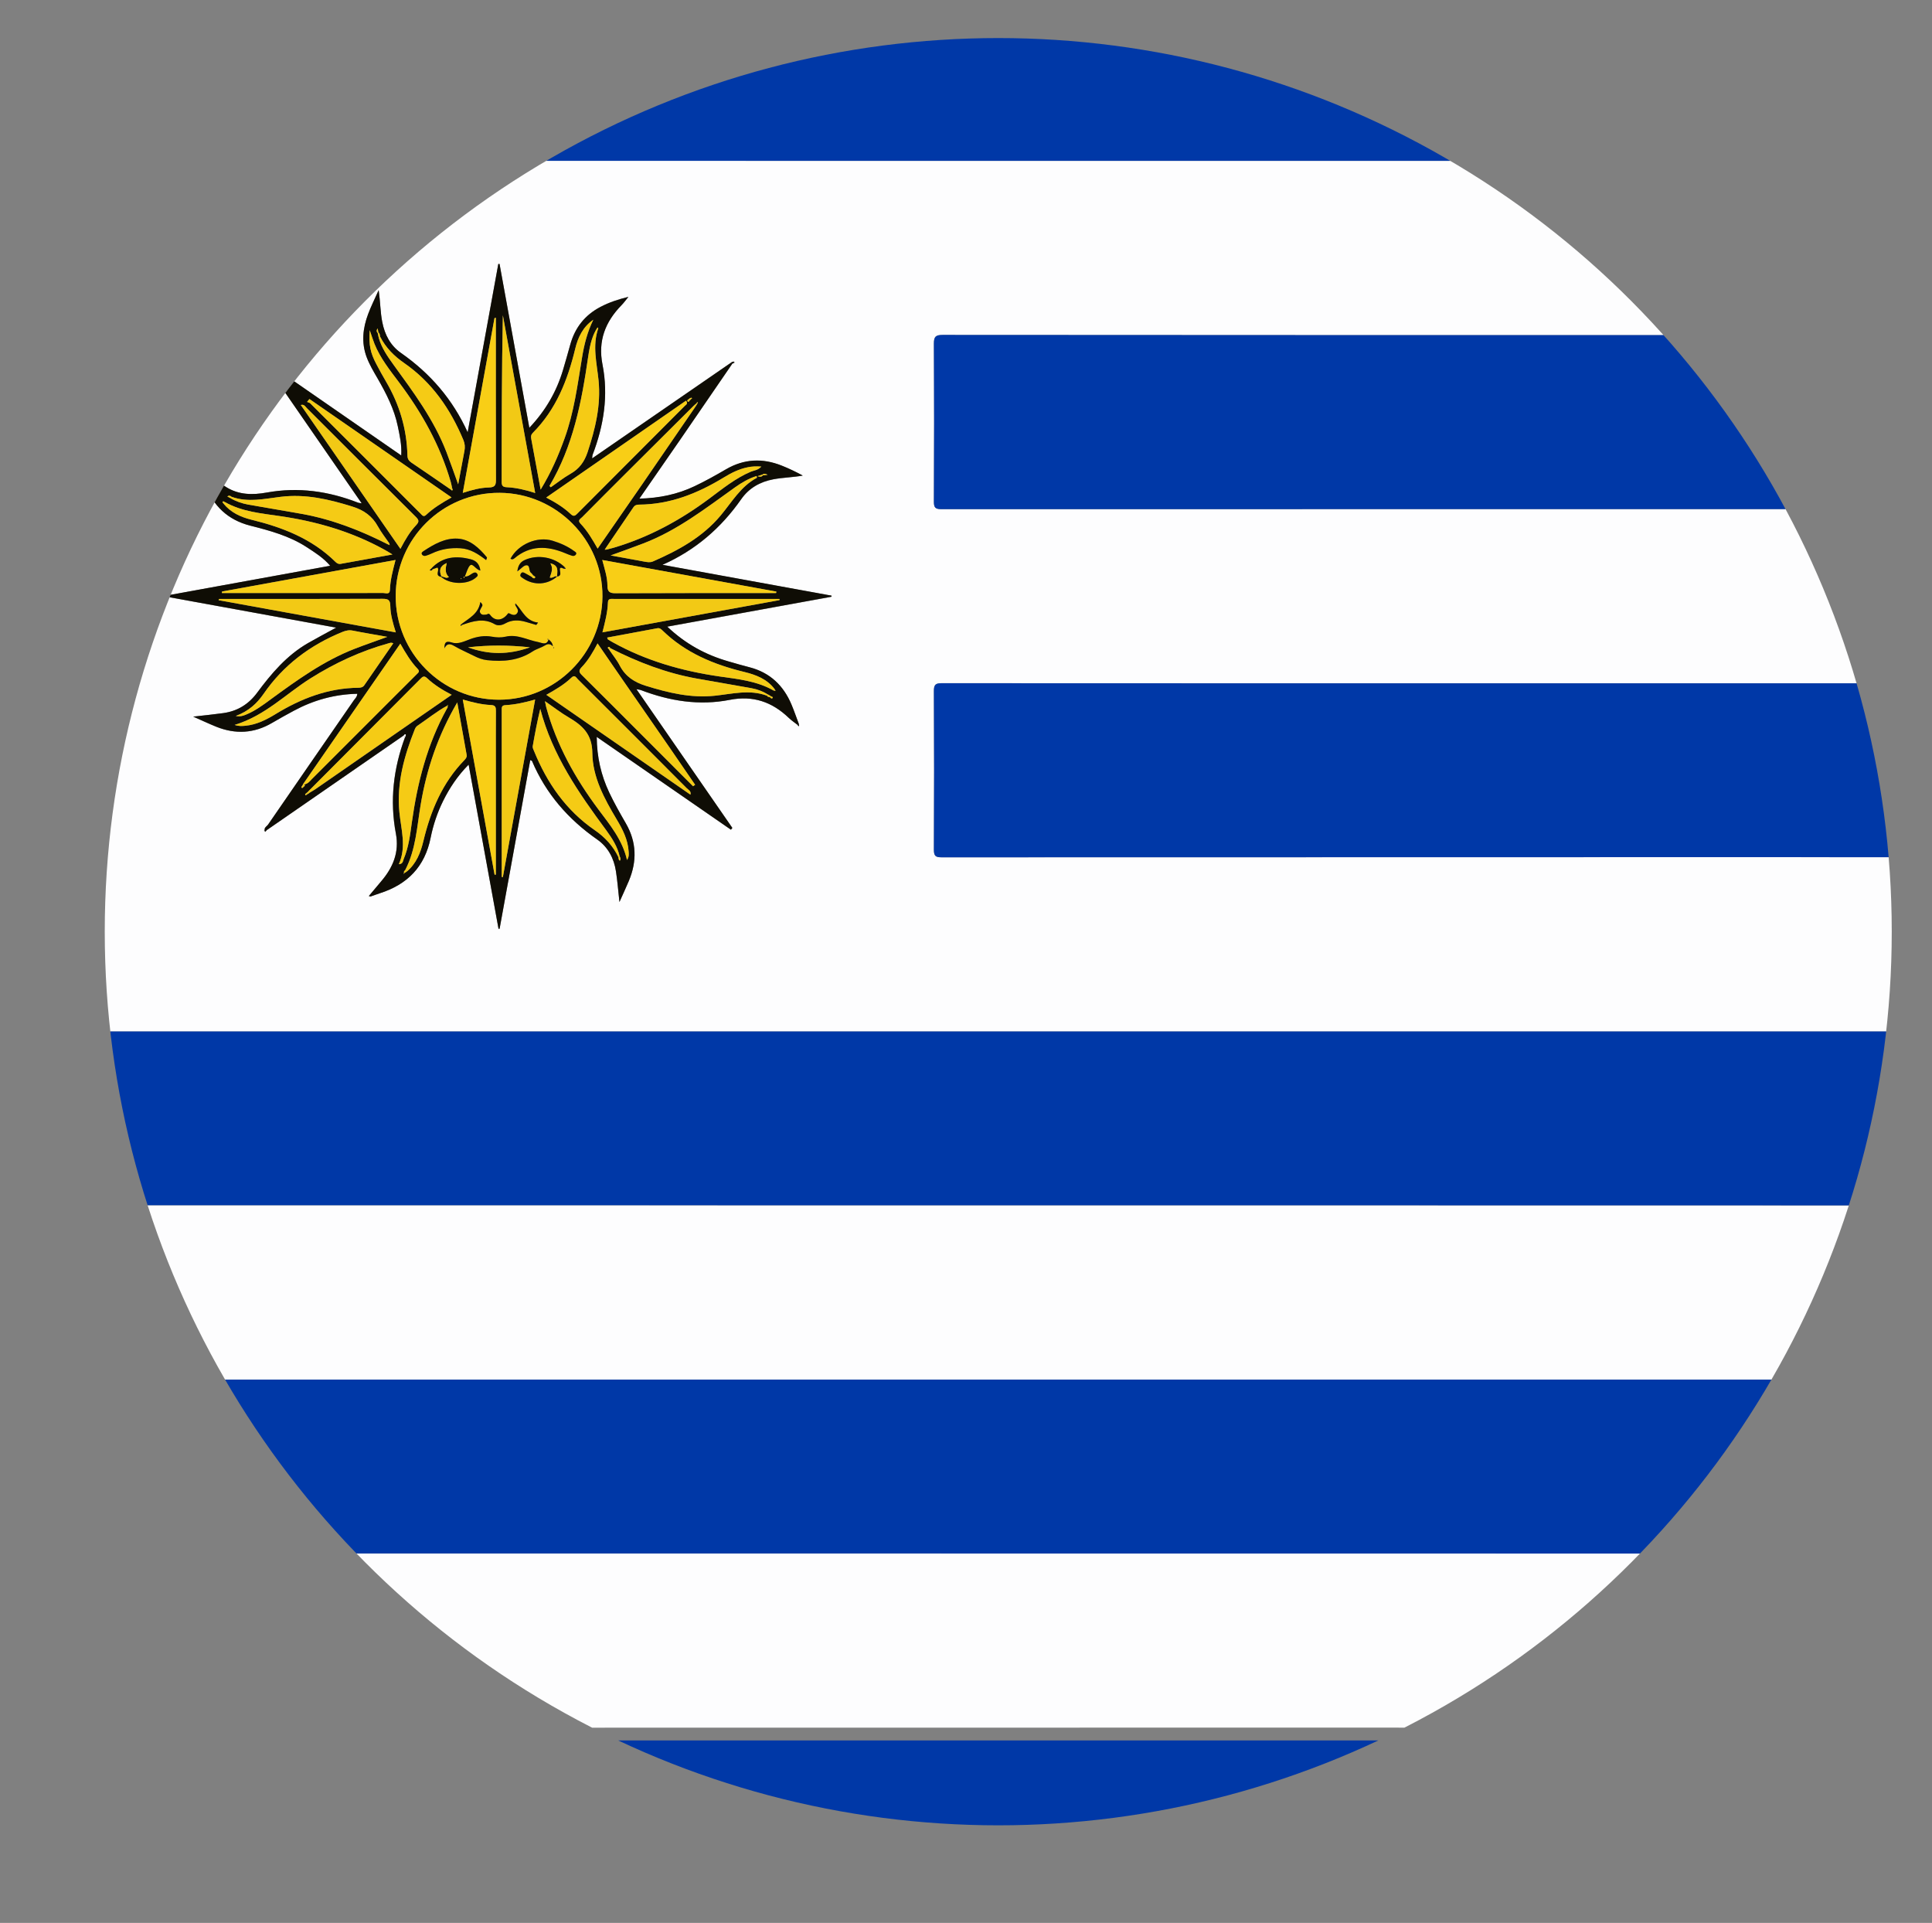 <?xml version="1.0" encoding="utf-8"?>
<!-- Generator: Adobe Illustrator 16.0.0, SVG Export Plug-In . SVG Version: 6.00 Build 0)  -->
<!DOCTYPE svg PUBLIC "-//W3C//DTD SVG 1.1//EN" "http://www.w3.org/Graphics/SVG/1.1/DTD/svg11.dtd">
<svg version="1.1" xmlns="http://www.w3.org/2000/svg" xmlns:xlink="http://www.w3.org/1999/xlink" x="0px" y="0px"
	 width="34.417px" height="34.25px" viewBox="0 0 34.417 34.25" enable-background="new 0 0 34.417 34.25" xml:space="preserve">
<rect x="0" y="0" width="34.417" height="34.25" fill="#808080" stroke="none"/>
<g id="Soporte">
</g>
<g id="Publicidad">
</g>
<g id="Iconos">
	<g>
		<defs>
			<circle id="SVGID_17_" cx="-18.217" cy="16.595" r="15.917"/>
		</defs>
		<clipPath id="SVGID_2_">
			<use xlink:href="#SVGID_17_"  overflow="visible"/>
		</clipPath>
		<g clip-path="url(#SVGID_2_)">
			<path fill-rule="evenodd" clip-rule="evenodd" fill="#FECA00" d="M6.035,0.483c0,3.588,0,7.176,0,10.764
				c-0.018,0.004-0.036,0.009-0.053,0.013c-0.102-0.002-0.203-0.006-0.304-0.006c-15.98,0-31.96,0-47.939,0
				c-0.093,0-0.186-0.002-0.279-0.003c-0.005-0.109-0.013-0.219-0.013-0.329c-0.001-3.359-0.001-6.718,0-10.077
				c0-0.417-0.055-0.363,0.362-0.363c15.982-0.001,31.964-0.001,47.948,0C5.849,0.481,5.941,0.482,6.035,0.483z"/>
			<path fill-rule="evenodd" clip-rule="evenodd" fill="#DB0000" d="M6.035,22.062c0,3.512-0.002,7.024,0.004,10.536
				c0.001,0.19-0.043,0.233-0.233,0.233c-16.121-0.005-32.241-0.005-48.361-0.005c0-3.484-0.001-6.968-0.002-10.453
				c0-0.102-0.006-0.203-0.009-0.304c0.01-0.003,0.017-0.009,0.022-0.018c16.074,0,32.149,0,48.223,0.001
				C5.798,22.052,5.916,22.058,6.035,22.062z"/>
			<path fill-rule="evenodd" clip-rule="evenodd" fill="#0100B9" d="M6.035,22.062c-0.119-0.003-0.237-0.01-0.355-0.01
				c-16.074-0.001-32.149-0.001-48.223-0.001c-0.004-0.109-0.014-0.219-0.014-0.329c-0.001-3.486-0.001-6.972-0.001-10.458h0.013
				l0.005-0.012c0.093,0,0.186,0.003,0.279,0.003c15.979,0,31.959,0,47.939,0c0.101,0,0.203,0.004,0.304,0.006
				c0.018,0.013,0.035,0.025,0.053,0.039C6.035,14.886,6.035,18.474,6.035,22.062z M-27.534,20.679
				c-0.101-0.294-0.168-0.528-0.26-0.75c-0.055-0.132-0.024-0.194,0.09-0.263c0.221-0.134,0.433-0.283,0.648-0.427
				c-0.265-0.05-0.524-0.062-0.781-0.045c-0.179,0.012-0.253-0.06-0.3-0.223c-0.063-0.217-0.152-0.427-0.25-0.694
				c-0.105,0.287-0.194,0.513-0.27,0.743c-0.04,0.12-0.1,0.173-0.234,0.168c-0.273-0.011-0.548-0.003-0.821-0.003
				c0.208,0.193,0.425,0.347,0.65,0.487c0.107,0.066,0.126,0.125,0.076,0.244c-0.096,0.229-0.168,0.47-0.269,0.76
				c0.262-0.169,0.483-0.302,0.692-0.451c0.119-0.083,0.206-0.1,0.332-0.004C-28.03,20.373-27.811,20.499-27.534,20.679z
				 M-7.209,20.679c-0.097-0.27-0.16-0.478-0.247-0.676c-0.075-0.172-0.063-0.283,0.119-0.381c0.208-0.113,0.397-0.259,0.595-0.392
				c-0.287-0.045-0.554-0.053-0.821-0.042c-0.143,0.006-0.211-0.043-0.254-0.177c-0.074-0.231-0.167-0.457-0.269-0.731
				c-0.095,0.259-0.188,0.452-0.234,0.655c-0.051,0.218-0.169,0.273-0.375,0.259c-0.236-0.016-0.474-0.004-0.711-0.004
				c0.208,0.193,0.413,0.34,0.629,0.468c0.124,0.074,0.159,0.14,0.099,0.282c-0.094,0.221-0.159,0.454-0.256,0.738
				c0.278-0.181,0.507-0.321,0.726-0.476c0.1-0.071,0.168-0.067,0.267,0.001C-7.721,20.357-7.491,20.497-7.209,20.679z
				 M-12.595,13.963c-0.007-0.015-0.014-0.03-0.021-0.044c-0.193,0-0.389-0.021-0.578,0.004c-0.3,0.04-0.466-0.055-0.533-0.364
				c-0.037-0.172-0.095-0.353-0.213-0.522c-0.086,0.242-0.172,0.46-0.241,0.683c-0.046,0.149-0.116,0.219-0.284,0.208
				c-0.257-0.016-0.516-0.004-0.774-0.004c0.195,0.184,0.396,0.331,0.61,0.456c0.131,0.078,0.173,0.148,0.108,0.3
				c-0.093,0.212-0.156,0.438-0.255,0.727c0.282-0.184,0.509-0.322,0.725-0.476c0.098-0.069,0.166-0.071,0.266-0.001
				c0.218,0.153,0.447,0.291,0.728,0.472c-0.098-0.279-0.162-0.503-0.255-0.714c-0.071-0.16-0.026-0.238,0.113-0.32
				C-12.993,14.244-12.797,14.099-12.595,13.963z M-10.191,15.121c-0.069,0.187-0.124,0.336-0.178,0.485
				c-0.151,0.417-0.15,0.417-0.585,0.419c-0.187,0.001-0.374,0-0.561,0c0.212,0.197,0.423,0.35,0.648,0.481
				c0.124,0.072,0.131,0.146,0.086,0.264c-0.088,0.232-0.166,0.469-0.264,0.748c0.2-0.13,0.369-0.215,0.507-0.336
				c0.239-0.21,0.452-0.225,0.698-0.009c0.139,0.122,0.311,0.206,0.519,0.339c-0.099-0.281-0.168-0.505-0.259-0.721
				c-0.06-0.141-0.041-0.225,0.095-0.305c0.218-0.13,0.424-0.278,0.636-0.419c-0.282-0.045-0.542-0.053-0.802-0.042
				c-0.146,0.006-0.228-0.029-0.272-0.183C-9.992,15.61-10.09,15.387-10.191,15.121z M-17.372,14.919
				c-0.1-0.286-0.163-0.512-0.258-0.723c-0.068-0.152-0.02-0.223,0.106-0.301c0.215-0.133,0.42-0.281,0.687-0.461
				c-0.289,0-0.503-0.026-0.709,0.005c-0.297,0.046-0.422-0.086-0.487-0.351c-0.043-0.174-0.123-0.34-0.206-0.562
				c-0.102,0.282-0.19,0.506-0.26,0.735c-0.042,0.136-0.109,0.183-0.252,0.177c-0.271-0.012-0.541-0.003-0.811-0.003
				c0.212,0.198,0.425,0.347,0.647,0.482c0.116,0.071,0.132,0.135,0.086,0.266c-0.081,0.225-0.189,0.445-0.224,0.723
				c0.238-0.156,0.457-0.284,0.658-0.435c0.125-0.094,0.215-0.081,0.335,0.005C-17.857,14.62-17.642,14.747-17.372,14.919z
				 M-25.42,17.521c-0.104-0.292-0.181-0.522-0.269-0.75c-0.044-0.118-0.036-0.193,0.087-0.265c0.226-0.132,0.438-0.288,0.656-0.434
				c-0.237-0.047-0.456-0.067-0.67-0.042c-0.252,0.029-0.386-0.05-0.444-0.305c-0.044-0.194-0.134-0.377-0.219-0.605
				c-0.073,0.197-0.131,0.354-0.188,0.51c-0.144,0.392-0.144,0.392-0.555,0.393c-0.196,0-0.393,0-0.662,0
				c0.286,0.192,0.496,0.346,0.72,0.48c0.122,0.073,0.13,0.147,0.083,0.266c-0.089,0.229-0.167,0.462-0.267,0.744
				c0.265-0.17,0.484-0.298,0.688-0.448c0.133-0.098,0.229-0.085,0.355,0.007C-25.899,17.221-25.682,17.351-25.42,17.521z
				 M-23.943,13.918c0.262,0.174,0.45,0.318,0.654,0.431c0.178,0.099,0.198,0.209,0.121,0.385c-0.087,0.196-0.148,0.404-0.243,0.669
				c0.277-0.177,0.501-0.308,0.71-0.46c0.117-0.086,0.197-0.077,0.31,0.004c0.207,0.15,0.426,0.282,0.704,0.464
				c-0.101-0.287-0.166-0.502-0.252-0.71c-0.061-0.149-0.048-0.238,0.105-0.323c0.215-0.12,0.414-0.271,0.619-0.409
				c-0.284-0.044-0.553-0.052-0.821-0.041c-0.133,0.004-0.195-0.042-0.235-0.168c-0.074-0.235-0.165-0.464-0.27-0.753
				c-0.104,0.283-0.194,0.508-0.269,0.737c-0.043,0.132-0.111,0.185-0.256,0.178C-23.333,13.909-23.6,13.918-23.943,13.918z"/>
			<path fill-rule="evenodd" clip-rule="evenodd" fill="#FEFCDF" d="M6.035,0.483C5.941,0.482,5.849,0.481,5.756,0.481
				c-15.983,0-31.965,0-47.948,0c-0.417,0-0.362-0.054-0.362,0.363c-0.001,3.359-0.001,6.718,0,10.077
				c0,0.11,0.008,0.22,0.013,0.329l-0.005,0.012h-0.013c-0.015-0.007-0.03-0.013-0.047-0.016c0-3.554,0.002-7.108-0.005-10.662
				c0-0.174,0.034-0.208,0.208-0.208c16.078,0.005,32.156,0.004,48.234,0.01C5.895,0.387,6.05,0.282,6.035,0.483z"/>
			<path fill-rule="evenodd" clip-rule="evenodd" fill="#362EA1" d="M6.035,11.298c-0.018-0.013-0.036-0.025-0.053-0.039
				c0.018-0.004,0.035-0.009,0.053-0.013C6.035,11.264,6.035,11.281,6.035,11.298z"/>
		</g>
	</g>
	<g>
		<defs>
			<circle id="SVGID_19_" cx="17.783" cy="16.595" r="15.917"/>
		</defs>
		<clipPath id="SVGID_4_">
			<use xlink:href="#SVGID_19_"  overflow="visible"/>
		</clipPath>
		<g clip-path="url(#SVGID_4_)">
			<path fill-rule="evenodd" clip-rule="evenodd" fill="#FDFDFE" d="M1.14,18.375c0-5.13,0-10.261-0.003-15.391
				c0-0.099,0.022-0.12,0.12-0.12c13.879,0.002,27.757,0.002,41.636,0c0.098,0,0.121,0.021,0.12,0.12
				c-0.002,9.223-0.002,18.447,0,27.67c0,0.098-0.022,0.12-0.12,0.12c-13.878-0.003-27.757-0.003-41.636,0
				c-0.098,0-0.121-0.022-0.12-0.12c0.004-0.998,0.003-1.996,0.003-2.994c0.042,0.003,0.086,0.009,0.129,0.009
				c13.86,0.001,27.72,0.001,41.58,0.004c0.124,0,0.139-0.04,0.138-0.146c-0.004-0.929-0.002-1.856-0.002-2.785
				c0-0.169,0-0.169-0.173-0.169c-13.843,0-27.686,0-41.528,0c-0.048,0-0.096,0.001-0.144,0.001c0-1.037,0-2.074,0-3.112
				c0.038,0.002,0.078,0.006,0.117,0.006c13.864,0.001,27.728,0,41.592,0.004c0.123,0,0.139-0.038,0.138-0.146
				c-0.004-0.929-0.002-1.856-0.002-2.785c0-0.168,0-0.168-0.174-0.168c-13.838,0-27.676,0-41.514,0
				C1.244,18.373,1.191,18.375,1.14,18.375z M13.086,6.458c-0.02-0.017-0.039-0.022-0.059-0.002
				c-0.822,0.566-1.643,1.133-2.479,1.708c0.004-0.034,0.002-0.047,0.006-0.059c0.201-0.522,0.288-1.061,0.178-1.613
				c-0.083-0.423,0.051-0.761,0.339-1.057c0.044-0.046,0.082-0.1,0.123-0.148c-0.181,0.044-0.344,0.098-0.498,0.179
				c-0.278,0.146-0.454,0.371-0.538,0.672c-0.042,0.15-0.084,0.301-0.129,0.451c-0.115,0.385-0.309,0.723-0.6,1.03
				C9.251,6.633,9.075,5.667,8.899,4.702c-0.007,0-0.015,0-0.022,0c-0.182,1-0.364,1.999-0.546,2.998
				C8.063,7.111,7.665,6.652,7.145,6.289C6.955,6.157,6.853,5.962,6.809,5.734C6.774,5.559,6.775,5.379,6.745,5.168
				C6.672,5.333,6.607,5.46,6.558,5.594C6.464,5.844,6.435,6.101,6.531,6.36c0.051,0.135,0.125,0.258,0.197,0.383
				C6.881,7.01,7.023,7.285,7.086,7.59c0.034,0.166,0.073,0.333,0.062,0.522C6.331,7.547,5.533,6.995,4.734,6.441
				C4.728,6.449,4.72,6.456,4.713,6.462c0.573,0.828,1.145,1.655,1.73,2.502C6.401,8.958,6.389,8.958,6.377,8.953
				c-0.525-0.205-1.065-0.281-1.625-0.18c-0.25,0.045-0.495,0.044-0.721-0.096c-0.174-0.106-0.33-0.239-0.473-0.385
				C3.552,8.294,3.547,8.296,3.542,8.298c0.006-0.002,0.011-0.004,0.017-0.005C3.537,8.42,3.615,8.522,3.656,8.631
				c0.141,0.379,0.4,0.629,0.802,0.731c0.349,0.088,0.699,0.183,1.006,0.383C5.61,9.841,5.76,9.934,5.881,10.078
				c-0.983,0.18-1.95,0.355-2.917,0.531c0.001,0.007,0.001,0.013,0.002,0.02c1.001,0.183,2.003,0.364,3.022,0.551
				c-0.183,0.1-0.343,0.186-0.501,0.275c-0.379,0.218-0.654,0.543-0.909,0.887c-0.15,0.203-0.349,0.325-0.598,0.36
				c-0.17,0.023-0.34,0.04-0.539,0.063c0.154,0.067,0.282,0.128,0.413,0.181c0.341,0.136,0.671,0.118,0.99-0.068
				c0.127-0.074,0.256-0.146,0.386-0.216c0.354-0.19,0.729-0.295,1.134-0.304c-0.003,0.057-0.039,0.085-0.063,0.119
				c-0.509,0.737-1.02,1.474-1.527,2.212c-0.023,0.034-0.093,0.063-0.044,0.127c-0.006-0.009-0.012-0.019-0.018-0.027
				c-0.003,0.003-0.006,0.006-0.009,0.009c0.009,0.006,0.018,0.012,0.026,0.018c0.007-0.011,0.013-0.023,0.022-0.029
				c0.813-0.563,1.626-1.124,2.439-1.686c0.008,0.01,0.017,0.02,0.025,0.029c-0.208,0.559-0.275,1.131-0.164,1.719
				C7.116,15.18,7,15.453,6.79,15.699c-0.073,0.086-0.145,0.172-0.22,0.262c0.018,0.004,0.027,0.009,0.034,0.007
				c0.054-0.018,0.106-0.039,0.16-0.056c0.493-0.157,0.806-0.474,0.908-0.993c0.045-0.225,0.119-0.444,0.221-0.651
				c0.115-0.233,0.257-0.447,0.455-0.648c0.18,0.991,0.356,1.958,0.533,2.925c0.006-0.001,0.013-0.002,0.019-0.003
				c0.182-0.999,0.363-1.999,0.546-3.003c0.019,0.01,0.03,0.012,0.032,0.018c0.247,0.581,0.644,1.036,1.16,1.396
				c0.194,0.136,0.3,0.337,0.335,0.569c0.026,0.171,0.039,0.344,0.062,0.545c0.063-0.142,0.118-0.258,0.167-0.375
				c0.147-0.351,0.14-0.692-0.053-1.026c-0.104-0.181-0.208-0.362-0.297-0.551c-0.143-0.304-0.219-0.626-0.222-0.989
				c0.81,0.561,1.6,1.107,2.391,1.653c0.009-0.011,0.017-0.021,0.025-0.032c-0.565-0.816-1.129-1.633-1.708-2.47
				c0.044,0.008,0.062,0.008,0.076,0.014c0.514,0.197,1.043,0.282,1.587,0.175c0.414-0.081,0.753,0.036,1.05,0.321
				c0.049,0.047,0.107,0.086,0.162,0.129c0.003,0.011,0.008,0.025,0.022,0.015c0.004-0.003-0.002-0.021-0.004-0.032
				c-0.045-0.117-0.085-0.237-0.134-0.353c-0.143-0.335-0.382-0.564-0.741-0.658c-0.127-0.032-0.252-0.069-0.377-0.105
				c-0.407-0.116-0.769-0.313-1.093-0.62c0.988-0.18,1.957-0.356,2.926-0.533c0-0.006,0-0.012,0-0.019
				c-1.003-0.183-2.007-0.365-3.012-0.549c0.587-0.26,1.044-0.656,1.404-1.17c0.139-0.197,0.335-0.309,0.573-0.354
				c0.172-0.032,0.349-0.034,0.523-0.066c-0.124-0.066-0.248-0.127-0.375-0.177c-0.34-0.136-0.67-0.121-0.99,0.064
				c-0.185,0.107-0.371,0.212-0.563,0.303c-0.304,0.144-0.626,0.212-0.983,0.221c0.25-0.361,0.488-0.703,0.725-1.047
				c0.31-0.451,0.619-0.903,0.929-1.354C13.057,6.472,13.071,6.465,13.086,6.458c-0.005-0.008-0.01-0.014-0.014-0.021
				c-0.002,0.003-0.005,0.007-0.007,0.009C13.071,6.45,13.079,6.455,13.086,6.458z M29.816,5.969c-4.342,0-8.683,0.001-13.024-0.003
				c-0.126,0-0.157,0.031-0.156,0.157c0.006,0.937,0.005,1.874,0,2.811c-0.001,0.11,0.028,0.135,0.136,0.135
				c8.695-0.002,17.392-0.002,26.087,0c0.103,0,0.128-0.026,0.127-0.128c-0.004-0.938-0.005-1.874,0.001-2.812
				c0-0.129-0.027-0.163-0.161-0.163C38.49,5.97,34.153,5.969,29.816,5.969z M29.817,12.171c-4.345,0-8.691,0.001-13.037-0.002
				c-0.112,0-0.145,0.022-0.144,0.141c0.005,0.941,0.005,1.883,0,2.824c0,0.109,0.027,0.136,0.136,0.136
				c8.695-0.003,17.391-0.003,26.086-0.001c0.101,0,0.129-0.022,0.128-0.127c-0.004-0.937-0.005-1.874,0.001-2.812
				c0.001-0.129-0.028-0.162-0.161-0.162C38.49,12.172,34.153,12.171,29.817,12.171z"/>
			<path fill-rule="evenodd" clip-rule="evenodd" fill="#0038A7" d="M1.14,24.574c0.048,0,0.096-0.001,0.144-0.001
				c13.843,0,27.685,0,41.528,0c0.173,0,0.173,0,0.173,0.169c0,0.929-0.002,1.856,0.002,2.785c0.001,0.106-0.014,0.146-0.138,0.146
				c-13.86-0.003-27.72-0.003-41.58-0.004c-0.043,0-0.086-0.006-0.129-0.009C1.14,26.631,1.14,25.603,1.14,24.574z"/>
			<path fill-rule="evenodd" clip-rule="evenodd" fill="#0038A7" d="M1.14,18.375c0.052-0.001,0.104-0.003,0.156-0.003
				c13.838,0,27.676,0,41.514,0c0.174,0,0.174,0,0.174,0.168c0,0.929-0.002,1.856,0.002,2.785c0.001,0.107-0.015,0.146-0.138,0.146
				c-13.864-0.004-27.729-0.003-41.592-0.004c-0.039,0-0.079-0.004-0.117-0.006C1.14,20.433,1.14,19.405,1.14,18.375z"/>
			<path fill-rule="evenodd" clip-rule="evenodd" fill="#0038A7" d="M29.816,5.969c4.337,0,8.673,0.001,13.011-0.003
				c0.134,0,0.161,0.034,0.161,0.163c-0.006,0.938-0.005,1.874-0.001,2.812c0.001,0.102-0.024,0.128-0.127,0.128
				c-8.695-0.002-17.392-0.002-26.087,0c-0.108,0-0.137-0.024-0.136-0.135c0.005-0.937,0.005-1.874,0-2.811
				c0-0.126,0.03-0.157,0.156-0.157C21.134,5.97,25.475,5.969,29.816,5.969z"/>
			<path fill-rule="evenodd" clip-rule="evenodd" fill="#0038A7" d="M29.817,12.171c4.336,0,8.673,0.001,13.01-0.003
				c0.133,0,0.162,0.033,0.161,0.162c-0.006,0.938-0.005,1.875-0.001,2.812c0,0.104-0.028,0.127-0.128,0.127
				c-8.695-0.002-17.391-0.002-26.086,0.001c-0.108,0-0.136-0.026-0.136-0.136c0.005-0.941,0.005-1.883,0-2.824
				c-0.001-0.118,0.032-0.141,0.144-0.141C21.126,12.172,25.472,12.171,29.817,12.171z"/>
			<path fill-rule="evenodd" clip-rule="evenodd" fill="#0F0D05" d="M3.558,8.292c0.144,0.146,0.299,0.278,0.473,0.385
				c0.226,0.14,0.471,0.141,0.721,0.096c0.56-0.102,1.1-0.025,1.625,0.18c0.012,0.005,0.024,0.005,0.066,0.012
				c-0.585-0.847-1.157-1.674-1.73-2.502C4.72,6.456,4.728,6.449,4.734,6.441c0.798,0.554,1.597,1.106,2.414,1.672
				C7.159,7.923,7.121,7.756,7.086,7.59C7.023,7.285,6.881,7.01,6.728,6.743C6.655,6.618,6.582,6.495,6.531,6.36
				C6.435,6.101,6.464,5.844,6.558,5.594c0.05-0.134,0.114-0.262,0.188-0.426c0.03,0.211,0.029,0.391,0.063,0.565
				c0.044,0.229,0.146,0.423,0.336,0.555C7.665,6.652,8.063,7.111,8.331,7.7c0.183-0.999,0.364-1.998,0.546-2.998
				c0.007,0,0.015,0,0.022,0C9.075,5.667,9.251,6.633,9.43,7.62c0.292-0.308,0.485-0.646,0.6-1.03
				c0.045-0.15,0.087-0.301,0.129-0.451c0.083-0.301,0.259-0.526,0.538-0.672c0.154-0.081,0.317-0.135,0.498-0.179
				c-0.041,0.049-0.078,0.103-0.123,0.148c-0.289,0.296-0.422,0.634-0.339,1.057c0.109,0.553,0.022,1.091-0.178,1.613
				c-0.004,0.012-0.002,0.024-0.006,0.059c0.836-0.575,1.656-1.142,2.479-1.708c0.004,0.008,0.01,0.016,0.016,0.023
				c-0.31,0.451-0.619,0.903-0.929,1.354C11.878,8.178,11.64,8.52,11.39,8.881c0.357-0.009,0.68-0.077,0.983-0.221
				c0.192-0.091,0.378-0.195,0.563-0.303c0.32-0.186,0.65-0.2,0.99-0.064c0.127,0.05,0.251,0.11,0.375,0.177
				c-0.175,0.032-0.351,0.034-0.523,0.066c-0.238,0.045-0.435,0.156-0.573,0.354c-0.36,0.514-0.817,0.91-1.404,1.17
				c1.004,0.184,2.008,0.366,3.012,0.549c0,0.007,0,0.013,0,0.019c-0.97,0.177-1.938,0.354-2.926,0.533
				c0.324,0.308,0.686,0.504,1.093,0.62c0.125,0.036,0.25,0.073,0.377,0.105c0.359,0.094,0.599,0.323,0.741,0.658
				c0.049,0.115,0.089,0.235,0.134,0.353c-0.007,0.006-0.013,0.011-0.019,0.018c-0.055-0.043-0.113-0.082-0.162-0.129
				c-0.297-0.285-0.637-0.402-1.05-0.321c-0.544,0.107-1.073,0.022-1.587-0.175c-0.015-0.006-0.032-0.006-0.076-0.014
				c0.578,0.837,1.143,1.653,1.708,2.47c-0.008,0.011-0.016,0.021-0.025,0.032c-0.791-0.546-1.581-1.093-2.391-1.653
				c0.003,0.363,0.079,0.686,0.222,0.989c0.089,0.188,0.192,0.37,0.297,0.551c0.193,0.334,0.2,0.676,0.053,1.026
				c-0.049,0.117-0.104,0.233-0.167,0.375c-0.022-0.201-0.036-0.374-0.062-0.545c-0.035-0.232-0.141-0.434-0.335-0.569
				c-0.516-0.36-0.913-0.815-1.16-1.396c-0.002-0.006-0.013-0.008-0.032-0.018c-0.183,1.004-0.364,2.004-0.546,3.003
				c-0.006,0.001-0.013,0.002-0.019,0.003c-0.176-0.967-0.353-1.934-0.533-2.925c-0.198,0.201-0.339,0.415-0.455,0.648
				c-0.102,0.207-0.176,0.427-0.221,0.651c-0.103,0.52-0.415,0.836-0.908,0.993c-0.054,0.017-0.106,0.038-0.16,0.056
				c-0.007,0.002-0.016-0.003-0.034-0.007c0.076-0.09,0.147-0.176,0.22-0.262C7,15.453,7.116,15.18,7.053,14.847
				c-0.111-0.588-0.044-1.16,0.164-1.719c0.004-0.015,0.017-0.036,0.011-0.043c-0.016-0.02-0.023,0.007-0.036,0.014
				c-0.813,0.562-1.626,1.123-2.439,1.686c-0.009,0.006-0.015,0.019-0.022,0.029l-0.001,0.001c-0.048-0.063,0.021-0.093,0.045-0.127
				c0.507-0.738,1.019-1.475,1.527-2.212c0.024-0.034,0.06-0.063,0.063-0.119c-0.405,0.009-0.781,0.113-1.134,0.304
				c-0.13,0.069-0.259,0.142-0.386,0.216c-0.319,0.187-0.649,0.204-0.99,0.068c-0.131-0.053-0.259-0.113-0.413-0.181
				c0.199-0.022,0.369-0.039,0.539-0.063c0.249-0.035,0.447-0.157,0.598-0.36c0.255-0.344,0.53-0.669,0.909-0.887
				c0.158-0.09,0.318-0.176,0.501-0.275c-1.019-0.187-2.021-0.368-3.022-0.551c-0.001-0.007-0.001-0.013-0.002-0.02
				c0.967-0.176,1.934-0.352,2.917-0.531C5.76,9.934,5.61,9.841,5.464,9.746c-0.308-0.2-0.657-0.295-1.006-0.383
				C4.056,9.26,3.797,9.01,3.656,8.631C3.615,8.522,3.537,8.42,3.558,8.292L3.558,8.292z M5.409,14.015
				c0.011-0.011,0.035-0.02,0.014-0.037c-0.019-0.017-0.028,0.006-0.039,0.017c-0.007,0.014-0.026,0.029-0.001,0.041
				C5.386,14.038,5.399,14.022,5.409,14.015z M12.267,7.11c-0.011,0.011-0.034,0.02-0.018,0.039
				c0.018,0.021,0.026-0.003,0.036-0.014c0.009-0.01,0.017-0.019,0.025-0.027c0.011-0.004,0.022-0.01,0.012-0.021
				c-0.003-0.004-0.018,0.003-0.029,0.004C12.285,7.097,12.276,7.103,12.267,7.11z M5.466,14.121
				c-0.009,0.015-0.044,0.019-0.021,0.046c0.001,0.001,0.025-0.017,0.038-0.025c0.011-0.007,0.021-0.014,0.032-0.021
				c0.033-0.021,0.067-0.039,0.1-0.061c0.612-0.424,1.224-0.848,1.835-1.271c0.196-0.137,0.393-0.272,0.597-0.413
				c-0.165-0.086-0.313-0.177-0.439-0.297c-0.051-0.048-0.079-0.026-0.117,0.013c-0.667,0.67-1.334,1.339-2.001,2.008
				C5.48,14.106,5.474,14.114,5.466,14.121z M12.411,7.182c-0.014,0.012-0.028,0.022-0.042,0.034
				c-0.401,0.399-0.803,0.799-1.204,1.199c-0.266,0.265-0.53,0.529-0.794,0.796c-0.031,0.03-0.086,0.056-0.03,0.114
				c0.124,0.13,0.214,0.284,0.306,0.446c0.265-0.382,0.525-0.756,0.785-1.133c0.32-0.466,0.64-0.933,0.96-1.399
				c0.01-0.016,0.02-0.03,0.029-0.046c0.004-0.009,0.008-0.019,0.013-0.026C12.417,7.16,12.414,7.17,12.411,7.182z M13.715,12.417
				c0.012,0.017,0.035,0.034,0.047,0.016c0.016-0.024-0.021-0.022-0.033-0.034c-0.016-0.01-0.032-0.02-0.048-0.028
				c-0.089-0.057-0.188-0.094-0.29-0.112c-0.325-0.06-0.651-0.113-0.976-0.172c-0.544-0.097-1.053-0.293-1.543-0.542
				c-0.009-0.018-0.026-0.028-0.039-0.017c-0.018,0.016,0.007,0.025,0.015,0.038c0.065,0.097,0.141,0.188,0.194,0.292
				c0.102,0.194,0.262,0.296,0.466,0.358c0.4,0.124,0.8,0.221,1.226,0.176c0.308-0.032,0.618-0.116,0.928-0.001
				C13.674,12.413,13.694,12.416,13.715,12.417z M7.206,15.55c0.015-0.009,0.028-0.02,0.042-0.029
				c0.169-0.141,0.245-0.335,0.293-0.539c0.13-0.541,0.338-1.041,0.733-1.446c0.024-0.025,0.045-0.053,0.038-0.093
				c-0.054-0.301-0.107-0.604-0.167-0.932C7.802,13.097,7.599,13.7,7.492,14.34c-0.064,0.389-0.085,0.789-0.27,1.149
				c-0.009,0.021-0.047,0.034-0.015,0.064c-0.006-0.002-0.012-0.003-0.018-0.005c0.001,0.006,0.001,0.011,0.002,0.017
				C7.197,15.56,7.202,15.556,7.206,15.55z M6.729,5.932C6.734,5.961,6.74,5.989,6.747,6.017c0.051,0.18,0.155,0.329,0.262,0.478
				c0.357,0.492,0.722,0.98,0.943,1.555c0.071,0.186,0.136,0.372,0.21,0.577c0.04-0.214,0.076-0.405,0.111-0.597
				c0.013-0.064,0.009-0.126-0.018-0.19c-0.23-0.553-0.559-1.03-1.059-1.376C7.021,6.341,6.871,6.192,6.772,5.997
				C6.764,5.971,6.769,5.94,6.741,5.922C6.736,5.9,6.732,5.878,6.727,5.849C6.703,5.884,6.707,5.909,6.729,5.932z M13.591,8.466
				c0.028-0.004,0.057-0.007,0.084-0.01c-0.032-0.015-0.063-0.029-0.094-0.002c-0.023,0.007-0.047,0.015-0.088,0.027
				C13.545,8.499,13.57,8.493,13.591,8.466z M11.018,15.27c0.004,0.021,0,0.047,0.025,0.061c0.019-0.027,0.009-0.053-0.004-0.078
				c-0.039-0.174-0.133-0.32-0.236-0.461c-0.493-0.666-0.964-1.344-1.178-2.165C9.57,12.849,9.528,13.07,9.49,13.292
				c-0.004,0.026,0.012,0.059,0.024,0.086c0.231,0.568,0.568,1.056,1.08,1.408C10.777,14.911,10.922,15.069,11.018,15.27z
				 M4.126,8.849C4.103,8.828,4.078,8.821,4.05,8.842c0.019,0.011,0.037,0.021,0.056,0.03c0.098,0.059,0.205,0.095,0.316,0.115
				c0.321,0.058,0.643,0.109,0.963,0.167c0.539,0.098,1.042,0.296,1.529,0.543c0.01,0.004,0.019,0.009,0.028,0.013
				C6.94,9.7,6.938,9.69,6.936,9.679c-0.068-0.1-0.145-0.196-0.203-0.302C6.631,9.192,6.48,9.086,6.278,9.023
				c-0.417-0.13-0.833-0.228-1.276-0.174C4.712,8.884,4.418,8.955,4.126,8.849z M7.966,12.57c-0.188,0.103-0.353,0.237-0.528,0.356
				c-0.021,0.014-0.038,0.037-0.047,0.06c-0.189,0.477-0.327,0.96-0.276,1.482c0.03,0.306,0.129,0.615-0.01,0.925
				c0.075-0.004,0.072-0.059,0.087-0.094c0.087-0.207,0.114-0.428,0.144-0.646c0.099-0.712,0.274-1.396,0.624-2.029
				c0.009-0.017,0.029-0.036,0.004-0.056c0.006,0.001,0.012,0.002,0.017,0.003c0-0.005-0.001-0.011-0.002-0.016
				C7.975,12.56,7.97,12.565,7.966,12.57z M4.003,8.941C3.989,8.936,3.975,8.918,3.964,8.942C3.962,8.948,3.975,8.96,3.981,8.969
				c0.128,0.16,0.306,0.24,0.498,0.288c0.557,0.136,1.079,0.339,1.497,0.751c0.025,0.025,0.053,0.042,0.093,0.035
				c0.299-0.055,0.598-0.108,0.922-0.167c-0.06-0.036-0.095-0.06-0.132-0.079C6.277,9.473,5.651,9.29,4.996,9.194
				C4.657,9.144,4.311,9.116,4.003,8.941z M13.784,12.301c0.011,0.001,0.021,0.002,0.032,0.004c-0.005-0.01-0.01-0.019-0.015-0.027
				c-0.135-0.183-0.334-0.258-0.542-0.309c-0.545-0.132-1.049-0.341-1.458-0.739c-0.024-0.023-0.049-0.048-0.091-0.04
				c-0.297,0.056-0.594,0.11-0.894,0.166c0.007,0.019,0.007,0.029,0.013,0.033c0.03,0.019,0.06,0.036,0.09,0.053
				c0.593,0.329,1.231,0.511,1.9,0.607C13.149,12.096,13.486,12.129,13.784,12.301z M10.802,9.79
				c0.042-0.011,0.084-0.02,0.126-0.032c0.624-0.184,1.185-0.487,1.706-0.875c0.236-0.176,0.466-0.364,0.742-0.481
				c0.057-0.023,0.126-0.024,0.187-0.091c-0.095-0.006-0.169-0.003-0.244,0.013c-0.156,0.031-0.295,0.102-0.429,0.184
				c-0.464,0.282-0.955,0.479-1.507,0.481c-0.042,0-0.074,0.011-0.099,0.048c-0.165,0.245-0.331,0.488-0.497,0.732
				c-0.004,0.008-0.009,0.015-0.014,0.021C10.782,9.79,10.792,9.79,10.802,9.79z M8.028,8.718c0.011,0.005,0.02,0.027,0.034,0.012
				c0.005-0.006-0.005-0.026-0.009-0.04C8.046,8.656,8.04,8.622,8.031,8.588C7.843,7.936,7.518,7.356,7.112,6.816
				C6.948,6.597,6.775,6.382,6.671,6.125c-0.028-0.07-0.05-0.144-0.085-0.243C6.568,6.146,6.598,6.286,6.707,6.491
				c0.055,0.104,0.111,0.207,0.171,0.308c0.238,0.405,0.369,0.842,0.38,1.313C7.259,8.17,7.28,8.206,7.328,8.239
				C7.563,8.397,7.795,8.558,8.028,8.718z M7.049,10.612c-0.004,1.018,0.824,1.851,1.839,1.851c1.008,0,1.835-0.824,1.844-1.837
				c0.009-1.005-0.82-1.842-1.83-1.848C7.883,8.771,7.052,9.593,7.049,10.612z M13.885,10.689c0.001-0.006,0.001-0.014,0.002-0.021
				c-0.757,0-1.515,0-2.272,0c-0.226,0-0.453,0-0.679,0c-0.046,0.001-0.104-0.015-0.106,0.061c-0.006,0.178-0.051,0.349-0.098,0.534
				C11.792,11.071,12.838,10.88,13.885,10.689z M3.903,10.668C3.9,10.675,3.897,10.683,3.894,10.69
				c1.048,0.191,2.097,0.382,3.157,0.574c-0.052-0.165-0.096-0.317-0.098-0.473c-0.002-0.107-0.041-0.125-0.137-0.125
				C5.845,10.67,4.874,10.668,3.903,10.668z M9.732,12.376c0.861,0.597,1.714,1.188,2.568,1.779
				c0.018-0.062-0.036-0.085-0.066-0.115c-0.332-0.334-0.664-0.666-0.997-0.999c-0.314-0.313-0.628-0.629-0.942-0.941
				c-0.03-0.03-0.056-0.087-0.114-0.03C10.051,12.194,9.898,12.284,9.732,12.376z M9.533,12.46
				c-0.185,0.053-0.357,0.091-0.534,0.101c-0.066,0.004-0.061,0.047-0.061,0.091c0,0.989,0,1.979,0,2.969
				c0.007,0,0.013,0.001,0.02,0.002C9.148,14.574,9.339,13.525,9.533,12.46z M9.534,8.781C9.34,7.713,9.149,6.665,8.958,5.617
				c-0.02,0.989-0.02,1.975-0.021,2.961c0,0.07,0.016,0.098,0.092,0.101C9.194,8.686,9.355,8.724,9.534,8.781z M5.359,7.214
				c0.589,0.851,1.178,1.7,1.774,2.562C7.22,9.609,7.303,9.47,7.414,9.353c0.056-0.06,0.05-0.09-0.005-0.146
				C6.76,8.564,6.115,7.917,5.468,7.271C5.439,7.243,5.417,7.196,5.359,7.214z M8.044,8.86C7.192,8.271,6.352,7.689,5.512,7.107
				C5.498,7.125,5.484,7.142,5.47,7.159c0.02,0.009,0.044,0.013,0.058,0.026c0.639,0.637,1.276,1.274,1.914,1.913
				C7.463,9.12,7.485,9.139,7.506,9.163c0.027,0.03,0.051,0.041,0.086,0.007C7.722,9.047,7.873,8.956,8.044,8.86z M10.645,11.46
				c-0.084,0.16-0.168,0.304-0.283,0.424c-0.058,0.061-0.047,0.092,0.007,0.145c0.35,0.346,0.697,0.695,1.045,1.043
				c0.311,0.312,0.621,0.622,0.932,0.933c0.012-0.009,0.024-0.018,0.037-0.026C11.812,13.141,11.229,12.313,10.645,11.46z
				 M9.73,8.862c0.168,0.088,0.313,0.177,0.437,0.294c0.047,0.044,0.072,0.038,0.115-0.005c0.639-0.642,1.278-1.281,1.918-1.922
				c0.021-0.021,0.064-0.04,0.021-0.092C11.396,7.708,10.572,8.279,9.73,8.862z M8.244,12.46c0.191,1.05,0.379,2.085,0.567,3.12
				c0.008-0.001,0.015-0.002,0.022-0.003c0-0.047,0-0.095,0-0.143c0-0.627,0-1.255,0-1.882c0-0.296-0.001-0.593,0.001-0.889
				c0.001-0.066-0.008-0.103-0.088-0.106C8.582,12.551,8.422,12.511,8.244,12.46z M8.833,5.66C8.825,5.662,8.816,5.664,8.809,5.666
				C8.621,6.699,8.434,7.732,8.244,8.779c0.165-0.053,0.313-0.093,0.464-0.096c0.117-0.003,0.128-0.05,0.127-0.148
				C8.832,7.62,8.833,6.705,8.833,5.79C8.833,5.747,8.833,5.704,8.833,5.66z M5.39,13.98c0.098-0.016,0.126-0.063,0.16-0.098
				c0.505-0.504,1.01-1.009,1.514-1.514c0.12-0.119,0.24-0.239,0.36-0.359c0.027-0.027,0.06-0.049,0.017-0.094
				c-0.123-0.128-0.213-0.28-0.31-0.45C6.552,12.301,5.981,13.125,5.39,13.98z M13.826,10.563c0.001-0.008,0.002-0.017,0.004-0.025
				c-1.029-0.188-2.059-0.374-3.101-0.563c0.044,0.168,0.092,0.31,0.092,0.458c0,0.108,0.041,0.135,0.147,0.134
				c0.914-0.004,1.828-0.003,2.741-0.003C13.749,10.563,13.787,10.563,13.826,10.563z M3.956,10.536
				c-0.001,0.01-0.002,0.019-0.004,0.027c0.313,0,0.627,0,0.94,0c0.645,0,1.29,0.001,1.935-0.001c0.042,0,0.115,0.036,0.119-0.055
				c0.006-0.177,0.052-0.348,0.1-0.533C6.007,10.163,4.981,10.35,3.956,10.536z M7.006,11.458c-0.038-0.019-0.062-0.006-0.086,0.001
				c-0.493,0.137-0.952,0.35-1.385,0.622c-0.441,0.277-0.811,0.666-1.354,0.831c0.083,0.027,0.137,0.019,0.19,0.015
				c0.201-0.019,0.375-0.108,0.542-0.21c0.453-0.276,0.934-0.462,1.472-0.467c0.041-0.001,0.079-0.007,0.104-0.043
				C6.661,11.958,6.833,11.709,7.006,11.458z M11.17,15.318c0.038-0.06,0.032-0.105,0.028-0.153
				c-0.014-0.211-0.106-0.393-0.212-0.569c-0.22-0.368-0.43-0.753-0.435-1.187c-0.003-0.331-0.174-0.486-0.418-0.63
				c-0.14-0.081-0.268-0.182-0.426-0.291c0.013,0.059,0.017,0.084,0.023,0.108c0.184,0.673,0.517,1.269,0.932,1.824
				C10.866,14.693,11.088,14.958,11.17,15.318z M9.631,8.721c0.187-0.308,0.316-0.605,0.427-0.912
				c0.169-0.466,0.231-0.955,0.311-1.439c0.038-0.233,0.095-0.46,0.201-0.674c-0.186,0.128-0.274,0.314-0.323,0.52
				c-0.135,0.558-0.34,1.078-0.754,1.494C9.46,7.742,9.455,7.774,9.463,7.816C9.518,8.106,9.571,8.396,9.631,8.721z M9.788,8.656
				c0.008,0.007,0.016,0.016,0.024,0.022c0.116-0.081,0.228-0.17,0.351-0.24c0.156-0.088,0.247-0.214,0.304-0.384
				c0.138-0.416,0.24-0.833,0.196-1.278c-0.031-0.309-0.114-0.619-0.005-0.93c0-0.003-0.009-0.009-0.014-0.014
				c-0.082,0.125-0.13,0.272-0.167,0.528C10.361,7.161,10.209,7.948,9.788,8.656z M4.2,12.753c0.09,0.014,0.133-0.006,0.179-0.023
				c0.163-0.066,0.303-0.17,0.443-0.273c0.471-0.345,0.944-0.687,1.494-0.9c0.186-0.072,0.375-0.137,0.583-0.213
				c-0.217-0.039-0.415-0.071-0.61-0.11c-0.068-0.015-0.125-0.003-0.188,0.022c-0.575,0.234-1.053,0.591-1.407,1.105
				C4.578,12.529,4.433,12.666,4.2,12.753z M10.878,9.893c0.209,0.038,0.404,0.075,0.6,0.11c0.051,0.009,0.104,0.02,0.154-0.003
				c0.453-0.198,0.881-0.431,1.207-0.819c0.199-0.238,0.357-0.518,0.645-0.671c0.002-0.001-0.001-0.014-0.005-0.032
				c-0.144,0.046-0.269,0.12-0.388,0.205c-0.52,0.371-1.025,0.765-1.629,0.996C11.271,9.752,11.081,9.819,10.878,9.893z"/>
			<path fill-rule="evenodd" clip-rule="evenodd" fill="#0F0D05" d="M13.085,6.458c-0.014,0.007-0.028,0.014-0.042,0.021
				c-0.006-0.008-0.011-0.016-0.016-0.023C13.047,6.436,13.066,6.442,13.085,6.458L13.085,6.458z"/>
			<path fill-rule="evenodd" clip-rule="evenodd" fill="#0F0D05" d="M3.559,8.293C3.553,8.294,3.547,8.296,3.542,8.298
				C3.547,8.296,3.552,8.294,3.559,8.293L3.559,8.293z"/>
			<path fill-rule="evenodd" clip-rule="evenodd" fill="#0F0D05" d="M13.086,6.458c-0.007-0.004-0.015-0.009-0.021-0.013
				c0.002-0.002,0.005-0.006,0.007-0.009C13.076,6.445,13.081,6.451,13.086,6.458L13.086,6.458z"/>
			<path fill-rule="evenodd" clip-rule="evenodd" fill="#0F0D05" d="M4.73,14.814c-0.009-0.006-0.018-0.012-0.026-0.018
				c0.003-0.003,0.006-0.006,0.009-0.009C4.719,14.796,4.725,14.806,4.73,14.814L4.73,14.814z"/>
			<path fill-rule="evenodd" clip-rule="evenodd" fill="#0F0D05" d="M14.23,12.897c0.001,0.012,0.008,0.029,0.004,0.032
				c-0.015,0.011-0.019-0.004-0.022-0.015C14.218,12.908,14.224,12.903,14.23,12.897z"/>
			<path fill-rule="evenodd" clip-rule="evenodd" fill="#F8CE16" d="M7.049,10.612c0.003-1.019,0.834-1.841,1.853-1.834
				c1.01,0.006,1.839,0.843,1.83,1.848c-0.009,1.013-0.836,1.837-1.844,1.837C7.873,12.462,7.045,11.629,7.049,10.612z
				 M8.228,11.132c0.194-0.066,0.386-0.131,0.587-0.013c0.057,0.032,0.129,0.019,0.188-0.016c0.118-0.066,0.24-0.063,0.364-0.026
				c0.063,0.018,0.124,0.035,0.186,0.054c0.01-0.015,0.021-0.028,0.032-0.042c-0.213-0.024-0.274-0.201-0.388-0.326
				c-0.005-0.006-0.01-0.011-0.015-0.017c-0.001,0.011-0.002,0.021-0.004,0.031c0.022,0.046,0.071,0.091,0.038,0.142
				c-0.034,0.055-0.09,0.036-0.138,0.011c-0.018-0.009-0.022-0.01-0.037,0.01c-0.092,0.119-0.224,0.13-0.306,0.018
				c-0.032-0.044-0.047-0.014-0.069-0.01c-0.039,0.004-0.079,0.014-0.106-0.023c-0.031-0.041,0.003-0.073,0.018-0.107
				c0.008-0.02,0.041-0.036-0.021-0.093c-0.034,0.213-0.203,0.287-0.34,0.396c-0.011,0.008-0.021,0.018-0.004,0.029
				C8.213,11.15,8.222,11.138,8.228,11.132z M7.854,10.274c0.01,0.008,0.021,0.014,0.031,0.021c0.164,0.119,0.452,0.116,0.592-0.006
				c0.02-0.018,0.045-0.033,0.028-0.063c-0.018-0.031-0.043-0.035-0.077-0.019c-0.044,0.021-0.079,0.064-0.147,0.063
				c0.031-0.077,0.057-0.168,0.094-0.2c0.049-0.043,0.102,0.077,0.183,0.092c-0.015-0.114-0.074-0.176-0.171-0.2
				c-0.26-0.067-0.5-0.047-0.698,0.159c-0.011,0.012-0.022,0.022-0.034,0.034c0.023,0.016,0.039,0.007,0.052-0.015
				c0.031-0.01,0.061-0.021,0.088-0.031C7.839,10.159,7.743,10.251,7.854,10.274z M10.045,10.131c0.01,0,0.021-0.001,0.032-0.001
				c-0.005-0.009-0.01-0.017-0.015-0.024C9.877,9.923,9.578,9.87,9.345,9.977c-0.078,0.036-0.116,0.097-0.129,0.201
				c0.067-0.049,0.111-0.105,0.158-0.109c0.077-0.005,0.039,0.099,0.086,0.134c0.017,0.013,0.028,0.033,0.042,0.049
				c-0.01,0.009-0.02,0.018-0.029,0.026c-0.034-0.019-0.067-0.039-0.101-0.057c-0.033-0.017-0.071-0.05-0.098,0.005
				c-0.021,0.043,0.02,0.059,0.047,0.078c0.192,0.129,0.432,0.115,0.605-0.037L9.924,10.27c0.068-0.008,0.061-0.054,0.052-0.101
				C9.961,10.089,10.005,10.114,10.045,10.131z M7.915,11.554c0.038-0.081,0.087-0.101,0.171-0.051
				c0.116,0.067,0.24,0.12,0.36,0.181c0.073,0.037,0.149,0.066,0.232,0.075c0.287,0.03,0.562,0.009,0.812-0.156
				c0.068-0.045,0.152-0.065,0.222-0.108c0.049-0.03,0.089-0.031,0.138,0.017c-0.009-0.067-0.044-0.094-0.077-0.122
				c-0.006-0.002-0.014-0.024-0.019,0.001c0.007-0.001,0.014-0.002,0.021-0.004c-0.033,0.119-0.123,0.063-0.186,0.051
				c-0.193-0.035-0.373-0.145-0.581-0.096c-0.081,0.019-0.163,0.015-0.245,0c-0.131-0.023-0.256-0.003-0.381,0.042
				c-0.105,0.038-0.22,0.098-0.326,0.063c-0.126-0.04-0.137,0.013-0.138,0.106l-0.006,0.001L7.915,11.554z M9.094,9.952
				c0.034,0.02,0.053,0.007,0.069-0.007C9.444,9.707,9.75,9.72,10.068,9.852c0.04,0.017,0.08,0.033,0.122,0.046
				c0.026,0.009,0.054,0,0.069-0.023c0.019-0.032-0.013-0.046-0.032-0.06C10.11,9.729,9.979,9.672,9.842,9.63
				C9.572,9.548,9.232,9.692,9.094,9.952z M8.66,9.976c0.008-0.025,0.018-0.043,0.014-0.048c-0.138-0.167-0.3-0.321-0.521-0.334
				C7.931,9.581,7.733,9.692,7.55,9.813c-0.02,0.014-0.05,0.03-0.034,0.06c0.013,0.025,0.042,0.034,0.069,0.026
				c0.037-0.012,0.074-0.025,0.109-0.042c0.161-0.076,0.329-0.103,0.507-0.092C8.381,9.776,8.52,9.868,8.66,9.976z M9.862,11.544
				c0.002-0.003,0.007-0.005,0.007-0.007c0-0.003-0.004-0.006-0.006-0.009c-0.003,0.004-0.005,0.008-0.008,0.012
				C9.857,11.542,9.86,11.543,9.862,11.544z"/>
			<path fill-rule="evenodd" clip-rule="evenodd" fill="#F2C915" d="M13.885,10.689c-1.046,0.191-2.092,0.382-3.153,0.574
				c0.047-0.186,0.092-0.356,0.098-0.534c0.002-0.075,0.061-0.06,0.106-0.061c0.227,0,0.453,0,0.679,0c0.757,0,1.515,0,2.272,0
				C13.886,10.675,13.886,10.683,13.885,10.689z"/>
			<path fill-rule="evenodd" clip-rule="evenodd" fill="#F2C915" d="M3.903,10.668c0.971,0,1.942,0.002,2.913-0.002
				c0.097,0,0.135,0.018,0.137,0.125c0.002,0.155,0.046,0.308,0.098,0.473c-1.06-0.192-2.108-0.383-3.157-0.574
				C3.897,10.683,3.9,10.675,3.903,10.668z"/>
			<path fill-rule="evenodd" clip-rule="evenodd" fill="#F2C915" d="M9.732,12.376c0.166-0.093,0.319-0.183,0.448-0.307
				c0.059-0.057,0.084,0,0.114,0.03c0.314,0.313,0.628,0.628,0.942,0.941c0.333,0.333,0.666,0.665,0.997,0.999
				c0.031,0.03,0.084,0.054,0.066,0.115C11.446,13.564,10.593,12.973,9.732,12.376z"/>
			<path fill-rule="evenodd" clip-rule="evenodd" fill="#F2C915" d="M9.533,12.46c-0.194,1.064-0.385,2.113-0.575,3.162
				c-0.007-0.001-0.013-0.002-0.02-0.002c0-0.99,0-1.979,0-2.969c0-0.044-0.006-0.087,0.061-0.091
				C9.176,12.551,9.348,12.513,9.533,12.46z"/>
			<path fill-rule="evenodd" clip-rule="evenodd" fill="#F2C915" d="M9.534,8.781c-0.179-0.057-0.34-0.095-0.505-0.103
				c-0.076-0.003-0.093-0.03-0.092-0.101c0.001-0.986,0.001-1.972,0.021-2.961C9.149,6.665,9.34,7.713,9.534,8.781z"/>
			<path fill-rule="evenodd" clip-rule="evenodd" fill="#F2C915" d="M5.359,7.214c0.058-0.019,0.08,0.028,0.108,0.057
				C6.115,7.917,6.76,8.564,7.409,9.208C7.464,9.263,7.47,9.293,7.414,9.353C7.303,9.47,7.22,9.609,7.133,9.776
				C6.537,8.915,5.948,8.065,5.359,7.214z"/>
			<path fill-rule="evenodd" clip-rule="evenodd" fill="#F5CB15" d="M8.044,8.86c-0.171,0.096-0.322,0.188-0.452,0.31
				c-0.036,0.034-0.06,0.023-0.086-0.007C7.485,9.139,7.463,9.12,7.441,9.098C6.804,8.459,6.166,7.822,5.527,7.185
				C5.514,7.171,5.489,7.167,5.47,7.159c0.015-0.017,0.028-0.034,0.042-0.052C6.352,7.689,7.192,8.271,8.044,8.86z"/>
			<path fill-rule="evenodd" clip-rule="evenodd" fill="#F5CB15" d="M10.645,11.46c0.585,0.853,1.167,1.681,1.738,2.518
				c-0.012,0.009-0.024,0.018-0.037,0.026c-0.311-0.311-0.621-0.621-0.932-0.933c-0.348-0.348-0.695-0.697-1.045-1.043
				c-0.055-0.053-0.065-0.084-0.007-0.145C10.477,11.764,10.561,11.621,10.645,11.46z"/>
			<path fill-rule="evenodd" clip-rule="evenodd" fill="#F5CB15" d="M5.488,14.099c0.667-0.669,1.335-1.338,2.001-2.008
				c0.038-0.039,0.066-0.061,0.117-0.013c0.127,0.12,0.274,0.211,0.439,0.297c-0.204,0.141-0.4,0.276-0.597,0.413
				c-0.611,0.424-1.223,0.848-1.835,1.271c-0.032,0.021-0.066,0.04-0.1,0.061C5.506,14.113,5.497,14.106,5.488,14.099z"/>
			<path fill-rule="evenodd" clip-rule="evenodd" fill="#F5CB15" d="M12.391,7.24c-0.32,0.467-0.64,0.934-0.96,1.399
				c-0.26,0.377-0.521,0.751-0.785,1.133c-0.092-0.162-0.182-0.316-0.306-0.446c-0.056-0.059,0-0.084,0.03-0.114
				c0.264-0.267,0.529-0.531,0.794-0.796c0.401-0.4,0.803-0.8,1.204-1.199C12.376,7.224,12.383,7.232,12.391,7.24z"/>
			<path fill-rule="evenodd" clip-rule="evenodd" fill="#F8CE16" d="M9.73,8.862c0.841-0.583,1.666-1.153,2.49-1.725
				c0.044,0.052,0,0.071-0.021,0.092c-0.64,0.641-1.279,1.28-1.918,1.922c-0.043,0.043-0.068,0.049-0.115,0.005
				C10.043,9.039,9.898,8.95,9.73,8.862z"/>
			<path fill-rule="evenodd" clip-rule="evenodd" fill="#F8CE16" d="M8.244,12.46c0.178,0.051,0.338,0.091,0.502,0.098
				c0.08,0.004,0.089,0.04,0.088,0.106c-0.002,0.296-0.001,0.593-0.001,0.889c0,0.627,0,1.255,0,1.882c0,0.048,0,0.096,0,0.143
				c-0.007,0.001-0.015,0.002-0.022,0.003C8.623,14.545,8.435,13.51,8.244,12.46z"/>
			<path fill-rule="evenodd" clip-rule="evenodd" fill="#F8CE16" d="M8.833,5.66c0,0.044,0,0.087,0,0.13
				c0,0.915-0.001,1.83,0.002,2.745c0.001,0.099-0.01,0.146-0.127,0.148C8.557,8.686,8.408,8.726,8.244,8.779
				c0.19-1.047,0.377-2.08,0.565-3.113C8.816,5.664,8.825,5.662,8.833,5.66z"/>
			<path fill-rule="evenodd" clip-rule="evenodd" fill="#F8CE16" d="M5.39,13.98c0.592-0.854,1.162-1.679,1.741-2.515
				c0.097,0.17,0.187,0.322,0.31,0.45c0.043,0.045,0.011,0.066-0.017,0.094c-0.12,0.12-0.24,0.24-0.36,0.359
				c-0.504,0.505-1.009,1.01-1.514,1.514C5.516,13.917,5.488,13.964,5.39,13.98z"/>
			<path fill-rule="evenodd" clip-rule="evenodd" fill="#F8CE16" d="M13.826,10.563c-0.039,0-0.078,0-0.117,0
				c-0.914,0-1.828-0.001-2.741,0.003c-0.106,0.001-0.147-0.025-0.147-0.134c0-0.148-0.047-0.29-0.092-0.458
				c1.042,0.189,2.071,0.376,3.101,0.563C13.829,10.546,13.827,10.555,13.826,10.563z"/>
			<path fill-rule="evenodd" clip-rule="evenodd" fill="#F8CE16" d="M3.956,10.536c1.025-0.186,2.051-0.373,3.09-0.562
				c-0.048,0.186-0.094,0.356-0.1,0.533c-0.003,0.091-0.076,0.055-0.119,0.055c-0.645,0.002-1.29,0.001-1.935,0.001
				c-0.313,0-0.627,0-0.94,0C3.954,10.554,3.955,10.545,3.956,10.536z"/>
			<path fill-rule="evenodd" clip-rule="evenodd" fill="#F5CB15" d="M7.006,11.458c-0.173,0.251-0.346,0.5-0.518,0.749
				c-0.025,0.036-0.063,0.042-0.104,0.043c-0.538,0.005-1.019,0.19-1.472,0.467c-0.167,0.102-0.341,0.191-0.542,0.21
				c-0.054,0.004-0.107,0.013-0.19-0.015c0.543-0.165,0.913-0.554,1.354-0.831c0.433-0.272,0.892-0.485,1.385-0.622
				C6.944,11.453,6.968,11.44,7.006,11.458z"/>
			<path fill-rule="evenodd" clip-rule="evenodd" fill="#F5CB15" d="M11.17,15.318c-0.082-0.36-0.304-0.625-0.507-0.897
				c-0.415-0.556-0.748-1.151-0.932-1.824c-0.006-0.024-0.011-0.05-0.023-0.108c0.158,0.109,0.286,0.21,0.426,0.291
				c0.244,0.144,0.415,0.299,0.418,0.63c0.004,0.434,0.215,0.818,0.435,1.187c0.106,0.177,0.198,0.358,0.212,0.569
				C11.202,15.212,11.208,15.258,11.17,15.318z"/>
			<path fill-rule="evenodd" clip-rule="evenodd" fill="#F5CB15" d="M9.631,8.721c-0.06-0.325-0.113-0.615-0.167-0.905
				C9.455,7.774,9.46,7.742,9.492,7.709c0.414-0.416,0.619-0.937,0.754-1.494c0.049-0.205,0.137-0.392,0.323-0.52
				c-0.106,0.214-0.163,0.44-0.201,0.674c-0.08,0.484-0.142,0.974-0.311,1.439C9.947,8.116,9.818,8.414,9.631,8.721z"/>
			<path fill-rule="evenodd" clip-rule="evenodd" fill="#F5CB15" d="M8.028,8.718c-0.233-0.16-0.465-0.321-0.7-0.479
				C7.28,8.206,7.259,8.17,7.258,8.112C7.247,7.64,7.116,7.204,6.878,6.798c-0.06-0.101-0.116-0.204-0.171-0.308
				C6.598,6.286,6.568,6.146,6.586,5.881c0.035,0.1,0.057,0.173,0.085,0.243c0.104,0.258,0.277,0.473,0.441,0.691
				c0.405,0.54,0.73,1.12,0.918,1.772C8.04,8.622,8.046,8.656,8.053,8.69C8.045,8.7,8.036,8.708,8.028,8.718z"/>
			<path fill-rule="evenodd" clip-rule="evenodd" fill="#F5CB15" d="M10.786,9.768c0.166-0.244,0.332-0.487,0.497-0.732
				c0.025-0.037,0.058-0.048,0.099-0.048c0.553-0.003,1.043-0.199,1.507-0.481c0.134-0.082,0.272-0.152,0.429-0.184
				c0.075-0.016,0.149-0.019,0.244-0.013c-0.061,0.066-0.13,0.067-0.187,0.091c-0.275,0.117-0.506,0.306-0.742,0.481
				c-0.521,0.388-1.082,0.691-1.706,0.875c-0.042,0.013-0.084,0.021-0.126,0.032C10.797,9.782,10.792,9.776,10.786,9.768z"/>
			<path fill-rule="evenodd" clip-rule="evenodd" fill="#F5CB15" d="M13.784,12.301c-0.298-0.172-0.635-0.205-0.964-0.252
				c-0.668-0.097-1.307-0.278-1.9-0.607c-0.031-0.017-0.061-0.034-0.09-0.053c-0.005-0.004-0.006-0.015-0.013-0.033
				c0.3-0.056,0.597-0.11,0.894-0.166c0.042-0.008,0.066,0.017,0.091,0.04c0.409,0.398,0.913,0.607,1.458,0.739
				c0.208,0.051,0.407,0.126,0.542,0.309C13.796,12.286,13.79,12.293,13.784,12.301z"/>
			<path fill-rule="evenodd" clip-rule="evenodd" fill="#F5CB15" d="M7.223,15.49c0.185-0.36,0.205-0.761,0.27-1.149
				c0.106-0.641,0.31-1.243,0.653-1.829c0.06,0.328,0.113,0.631,0.167,0.932c0.008,0.04-0.014,0.067-0.038,0.093
				c-0.395,0.405-0.603,0.905-0.733,1.446c-0.049,0.204-0.125,0.398-0.293,0.539C7.24,15.51,7.231,15.5,7.223,15.49z"/>
			<path fill-rule="evenodd" clip-rule="evenodd" fill="#F5CB15" d="M4.003,8.941c0.308,0.175,0.654,0.203,0.993,0.253
				C5.651,9.29,6.277,9.473,6.859,9.797c0.037,0.02,0.072,0.043,0.132,0.079c-0.325,0.059-0.624,0.112-0.922,0.167
				c-0.04,0.007-0.067-0.01-0.093-0.035c-0.418-0.412-0.94-0.615-1.497-0.751C4.287,9.209,4.11,9.129,3.981,8.969
				C3.988,8.96,3.996,8.951,4.003,8.941z"/>
			<path fill-rule="evenodd" clip-rule="evenodd" fill="#F5CB15" d="M9.788,8.656c0.421-0.708,0.574-1.495,0.689-2.295
				c0.037-0.256,0.085-0.403,0.167-0.528c0.005,0.005,0.014,0.011,0.014,0.014c-0.109,0.311-0.026,0.621,0.005,0.93
				c0.044,0.445-0.059,0.862-0.196,1.278c-0.057,0.17-0.147,0.296-0.304,0.384c-0.123,0.07-0.234,0.159-0.351,0.24
				C9.804,8.671,9.796,8.663,9.788,8.656z"/>
			<path fill-rule="evenodd" clip-rule="evenodd" fill="#F5CB15" d="M4.2,12.753c0.233-0.088,0.378-0.225,0.495-0.393
				c0.354-0.515,0.832-0.871,1.407-1.105c0.063-0.025,0.119-0.037,0.188-0.022c0.195,0.039,0.393,0.071,0.61,0.11
				c-0.208,0.076-0.397,0.141-0.583,0.213c-0.55,0.214-1.023,0.556-1.494,0.9c-0.141,0.104-0.28,0.207-0.443,0.273
				C4.333,12.748,4.29,12.767,4.2,12.753z"/>
			<path fill-rule="evenodd" clip-rule="evenodd" fill="#F5CB15" d="M6.772,5.997c0.099,0.195,0.248,0.345,0.425,0.467
				c0.5,0.346,0.828,0.823,1.059,1.376c0.026,0.064,0.03,0.126,0.018,0.19C8.238,8.221,8.202,8.413,8.162,8.626
				c-0.074-0.205-0.139-0.392-0.21-0.577C7.73,7.475,7.366,6.987,7.009,6.495C6.901,6.346,6.798,6.197,6.747,6.017
				C6.755,6.01,6.764,6.003,6.772,5.997z"/>
			<path fill-rule="evenodd" clip-rule="evenodd" fill="#F5CB15" d="M10.878,9.893c0.203-0.074,0.394-0.141,0.583-0.214
				c0.604-0.231,1.109-0.625,1.629-0.996c0.119-0.085,0.245-0.159,0.388-0.205c0.003,0.019,0.007,0.031,0.005,0.032
				c-0.288,0.153-0.446,0.433-0.645,0.671C12.513,9.57,12.085,9.802,11.632,10c-0.051,0.022-0.103,0.012-0.154,0.003
				C11.282,9.968,11.087,9.931,10.878,9.893z"/>
			<path fill-rule="evenodd" clip-rule="evenodd" fill="#F5CB15" d="M7.964,12.567c0.025,0.021,0.005,0.04-0.004,0.057
				c-0.35,0.633-0.525,1.317-0.624,2.029c-0.03,0.219-0.057,0.439-0.144,0.646c-0.015,0.035-0.012,0.09-0.087,0.094
				c0.14-0.31,0.04-0.619,0.01-0.925c-0.051-0.522,0.086-1.006,0.276-1.482c0.009-0.022,0.026-0.046,0.047-0.06
				c0.176-0.119,0.341-0.254,0.528-0.356L7.964,12.567z"/>
			<path fill-rule="evenodd" clip-rule="evenodd" fill="#F5CB15" d="M13.662,12.391c-0.31-0.115-0.62-0.031-0.928,0.001
				c-0.426,0.045-0.825-0.052-1.226-0.176c-0.204-0.063-0.364-0.164-0.466-0.358c-0.053-0.104-0.129-0.195-0.194-0.292
				c0.008-0.008,0.016-0.015,0.024-0.021c0.49,0.249,0.999,0.445,1.543,0.542c0.325,0.059,0.65,0.112,0.976,0.172
				c0.102,0.019,0.201,0.056,0.29,0.112C13.675,12.377,13.668,12.385,13.662,12.391z"/>
			<path fill-rule="evenodd" clip-rule="evenodd" fill="#F5CB15" d="M4.126,8.849c0.292,0.105,0.585,0.035,0.875,0
				c0.443-0.054,0.859,0.044,1.276,0.174C6.48,9.086,6.631,9.192,6.732,9.377C6.791,9.483,6.867,9.58,6.936,9.679
				C6.928,9.686,6.921,9.692,6.914,9.698c-0.486-0.247-0.99-0.445-1.529-0.543C5.064,9.097,4.743,9.045,4.422,8.988
				C4.311,8.967,4.203,8.931,4.105,8.873C4.112,8.865,4.119,8.857,4.126,8.849z"/>
			<path fill-rule="evenodd" clip-rule="evenodd" fill="#F5CB15" d="M11.018,15.27c-0.096-0.201-0.241-0.359-0.424-0.484
				c-0.512-0.353-0.849-0.84-1.08-1.408c-0.012-0.027-0.028-0.06-0.024-0.086c0.039-0.222,0.081-0.442,0.134-0.665
				c0.214,0.821,0.685,1.499,1.178,2.165c0.103,0.141,0.197,0.287,0.236,0.461C11.031,15.258,11.024,15.264,11.018,15.27z"/>
			<path fill-rule="evenodd" clip-rule="evenodd" fill="#F5CB15" d="M13.581,8.454c0.031-0.026,0.063-0.012,0.094,0.003
				c-0.028,0.003-0.056,0.006-0.084,0.01C13.587,8.462,13.584,8.458,13.581,8.454z"/>
			<path fill-rule="evenodd" clip-rule="evenodd" fill="#F5CB15" d="M6.729,5.933C6.707,5.909,6.703,5.884,6.727,5.849
				C6.732,5.878,6.736,5.9,6.741,5.922C6.737,5.926,6.732,5.929,6.729,5.933z"/>
			<path fill-rule="evenodd" clip-rule="evenodd" fill="#F5CB15" d="M6.741,5.922C6.769,5.94,6.764,5.971,6.772,5.997
				C6.764,6.003,6.755,6.01,6.747,6.017C6.74,5.989,6.734,5.961,6.729,5.932C6.732,5.929,6.737,5.926,6.741,5.922z"/>
			<path fill-rule="evenodd" clip-rule="evenodd" fill="#F5CB15" d="M13.591,8.466c-0.021,0.026-0.046,0.032-0.098,0.016
				c0.042-0.013,0.065-0.021,0.088-0.028C13.584,8.458,13.587,8.462,13.591,8.466z"/>
			<path fill-rule="evenodd" clip-rule="evenodd" fill="#F5CB15" d="M4.105,8.873c-0.019-0.01-0.037-0.02-0.056-0.03
				c0.028-0.021,0.053-0.015,0.077,0.007C4.119,8.857,4.112,8.865,4.105,8.873z"/>
			<path fill-rule="evenodd" clip-rule="evenodd" fill="#F5CB15" d="M11.038,15.252c0.014,0.025,0.023,0.051,0.004,0.078
				c-0.025-0.014-0.021-0.039-0.025-0.061C11.024,15.264,11.031,15.258,11.038,15.252z"/>
			<path fill-rule="evenodd" clip-rule="evenodd" fill="#F5CB15" d="M7.249,15.521c-0.014,0.01-0.028,0.021-0.042,0.029l0.002,0.004
				c-0.032-0.03,0.005-0.044,0.015-0.064C7.231,15.5,7.24,15.51,7.249,15.521z"/>
			<path fill-rule="evenodd" clip-rule="evenodd" fill="#F5CB15" d="M10.849,11.566c-0.007-0.013-0.032-0.022-0.015-0.038
				c0.013-0.012,0.03-0.001,0.039,0.017C10.865,11.551,10.856,11.558,10.849,11.566z"/>
			<path fill-rule="evenodd" clip-rule="evenodd" fill="#F5CB15" d="M13.715,12.417c-0.021-0.002-0.042-0.005-0.053-0.026
				c0.006-0.006,0.013-0.014,0.02-0.021c0.016,0.009,0.032,0.019,0.048,0.028C13.725,12.406,13.72,12.411,13.715,12.417z"/>
			<path fill-rule="evenodd" clip-rule="evenodd" fill="#F5CB15" d="M13.729,12.399c0.012,0.012,0.049,0.01,0.033,0.034
				c-0.012,0.019-0.035,0.001-0.047-0.016C13.72,12.411,13.725,12.406,13.729,12.399z"/>
			<path fill-rule="evenodd" clip-rule="evenodd" fill="#F5CB15" d="M8.053,8.69c0.004,0.014,0.014,0.034,0.009,0.04
				C8.047,8.746,8.039,8.723,8.028,8.718C8.036,8.708,8.045,8.7,8.053,8.69z"/>
			<path fill-rule="evenodd" clip-rule="evenodd" fill="#F5CB15" d="M12.369,7.216c0.014-0.012,0.028-0.022,0.042-0.034
				c0.003,0.004,0.006,0.008,0.009,0.012c-0.01,0.016-0.02,0.03-0.029,0.046C12.383,7.232,12.376,7.224,12.369,7.216z"/>
			<path fill-rule="evenodd" clip-rule="evenodd" fill="#F5CB15" d="M5.482,14.141c-0.013,0.009-0.037,0.026-0.038,0.025
				c-0.023-0.027,0.012-0.031,0.021-0.046C5.471,14.128,5.477,14.135,5.482,14.141z"/>
			<path fill-rule="evenodd" clip-rule="evenodd" fill="#FDFDFE" d="M7.192,13.099c0.012-0.007,0.02-0.033,0.036-0.014
				c0.006,0.007-0.006,0.028-0.011,0.043C7.208,13.119,7.2,13.109,7.192,13.099z"/>
			<path fill-rule="evenodd" clip-rule="evenodd" fill="#F8CE16" d="M12.294,7.09c0.011-0.001,0.026-0.008,0.029-0.004
				c0.01,0.012-0.001,0.018-0.012,0.021C12.306,7.102,12.3,7.096,12.294,7.09z"/>
			<path fill-rule="evenodd" clip-rule="evenodd" fill="#F5CB15" d="M10.802,9.79c-0.01,0-0.02,0-0.03,0
				c0.005-0.007,0.009-0.014,0.014-0.021C10.792,9.776,10.797,9.782,10.802,9.79z"/>
			<path fill-rule="evenodd" clip-rule="evenodd" fill="#F5CB15" d="M7.966,12.57c0.004-0.005,0.009-0.01,0.013-0.015
				c0.001,0.005,0.002,0.011,0.002,0.016c-0.005-0.001-0.011-0.002-0.017-0.003C7.964,12.567,7.966,12.57,7.966,12.57z"/>
			<path fill-rule="evenodd" clip-rule="evenodd" fill="#F5CB15" d="M3.981,8.969C3.975,8.96,3.962,8.948,3.964,8.942
				c0.011-0.023,0.025-0.006,0.039-0.001C3.996,8.951,3.988,8.96,3.981,8.969z"/>
			<path fill-rule="evenodd" clip-rule="evenodd" fill="#F5CB15" d="M12.411,7.182c0.002-0.012,0.006-0.022,0.021-0.015
				c-0.004,0.008-0.009,0.018-0.013,0.026C12.417,7.19,12.414,7.186,12.411,7.182z"/>
			<path fill-rule="evenodd" clip-rule="evenodd" fill="#F5CB15" d="M13.802,12.278c0.005,0.009,0.01,0.018,0.015,0.027
				c-0.011-0.002-0.021-0.003-0.032-0.004C13.79,12.293,13.796,12.286,13.802,12.278z"/>
			<path fill-rule="evenodd" clip-rule="evenodd" fill="#F8CE16" d="M12.285,7.135c-0.01,0.011-0.018,0.035-0.036,0.014
				c-0.016-0.02,0.007-0.028,0.018-0.039C12.273,7.118,12.279,7.126,12.285,7.135z"/>
			<path fill-rule="evenodd" clip-rule="evenodd" fill="#F8CE16" d="M5.383,13.995c0.011-0.011,0.021-0.033,0.039-0.017
				c0.021,0.018-0.003,0.026-0.014,0.037C5.4,14.008,5.392,14.001,5.383,13.995z"/>
			<path fill-rule="evenodd" clip-rule="evenodd" fill="#F8CE16" d="M5.409,14.015c-0.009,0.007-0.022,0.022-0.027,0.021
				c-0.024-0.012-0.005-0.027,0.001-0.041C5.392,14.001,5.4,14.008,5.409,14.015z"/>
			<path fill-rule="evenodd" clip-rule="evenodd" fill="#F5CB15" d="M5.515,14.121c-0.011,0.007-0.021,0.014-0.032,0.021
				c-0.006-0.006-0.012-0.013-0.016-0.021c0.007-0.007,0.014-0.015,0.021-0.021C5.497,14.106,5.506,14.113,5.515,14.121z"/>
			<path fill-rule="evenodd" clip-rule="evenodd" fill="#F5CB15" d="M6.936,9.679C6.938,9.69,6.94,9.7,6.942,9.71
				c-0.01-0.004-0.019-0.009-0.028-0.013C6.921,9.692,6.928,9.686,6.936,9.679z"/>
			<path fill-rule="evenodd" clip-rule="evenodd" fill="#F5CB15" d="M7.206,15.55c-0.004,0.006-0.009,0.01-0.014,0.016
				c-0.001-0.006-0.001-0.011-0.002-0.017c0.006,0.002,0.012,0.003,0.018,0.005L7.206,15.55z"/>
			<path fill-rule="evenodd" clip-rule="evenodd" fill="#F8CE16" d="M12.311,7.108c-0.008,0.009-0.017,0.018-0.025,0.027
				c-0.006-0.009-0.012-0.018-0.018-0.025c0.009-0.007,0.018-0.013,0.027-0.02C12.3,7.096,12.306,7.102,12.311,7.108z"/>
			<path fill-rule="evenodd" clip-rule="evenodd" fill="#0F0D05" d="M9.772,11.389c0.033,0.028,0.068,0.055,0.077,0.122
				c-0.049-0.048-0.089-0.047-0.138-0.017c-0.07,0.043-0.153,0.063-0.222,0.108c-0.25,0.165-0.524,0.187-0.812,0.156
				c-0.083-0.009-0.159-0.038-0.232-0.075c-0.12-0.061-0.245-0.113-0.36-0.181c-0.084-0.05-0.133-0.03-0.171,0.051l0.003-0.002
				c0.001-0.094,0.012-0.146,0.138-0.106c0.106,0.035,0.221-0.024,0.326-0.063c0.125-0.045,0.25-0.065,0.381-0.042
				c0.082,0.015,0.164,0.019,0.245,0c0.208-0.049,0.388,0.061,0.581,0.096c0.063,0.012,0.152,0.068,0.186-0.051L9.772,11.389z
				 M9.441,11.53c-0.385-0.041-0.731-0.042-1.104,0C8.709,11.664,9.055,11.665,9.441,11.53z"/>
			<path fill-rule="evenodd" clip-rule="evenodd" fill="#0F0D05" d="M9.502,10.251c-0.014-0.016-0.025-0.036-0.042-0.049
				c-0.048-0.035-0.009-0.139-0.086-0.134c-0.047,0.004-0.09,0.061-0.158,0.109c0.013-0.104,0.051-0.165,0.129-0.201
				c0.233-0.107,0.533-0.054,0.718,0.129c-0.006,0.009-0.011,0.017-0.017,0.025c-0.04-0.018-0.084-0.042-0.07,0.038
				c0.009,0.047,0.017,0.093-0.052,0.101c0-0.089,0.043-0.196-0.119-0.236c0.057,0.097,0.014,0.175-0.011,0.253
				c0.056,0.02,0.087-0.039,0.133-0.02c-0.173,0.152-0.413,0.166-0.605,0.037c-0.028-0.02-0.068-0.035-0.047-0.078
				c0.026-0.055,0.064-0.021,0.098-0.005c0.034,0.018,0.067,0.038,0.101,0.057c0.016,0.015,0.039,0.033,0.054,0.018
				C9.55,10.27,9.513,10.265,9.502,10.251z"/>
			<path fill-rule="evenodd" clip-rule="evenodd" fill="#0F0D05" d="M7.688,10.121c0.197-0.206,0.438-0.227,0.698-0.159
				c0.097,0.024,0.156,0.086,0.171,0.2c-0.081-0.015-0.134-0.135-0.183-0.092c-0.037,0.032-0.063,0.123-0.094,0.2
				c0.068,0.002,0.104-0.042,0.147-0.063c0.034-0.017,0.059-0.013,0.077,0.019c0.017,0.03-0.009,0.046-0.028,0.063
				c-0.14,0.122-0.428,0.125-0.592,0.006c0.005-0.007,0.01-0.013,0.015-0.02c0.027,0.007,0.053,0.03,0.097,0.002
				c-0.074-0.066-0.061-0.153-0.039-0.249c-0.126,0.055-0.137,0.136-0.095,0.236c-0.003,0.003-0.006,0.006-0.009,0.009
				c-0.112-0.022-0.016-0.115-0.06-0.165c-0.027,0.01-0.057,0.021-0.088,0.031C7.7,10.134,7.694,10.127,7.688,10.121z M8.224,10.307
				C8.221,10.305,8.219,10.3,8.216,10.3s-0.006,0.004-0.009,0.006c0.002,0.003,0.005,0.008,0.008,0.008
				C8.217,10.314,8.221,10.31,8.224,10.307z M8.275,10.277c-0.004-0.003-0.007-0.006-0.009-0.009
				c-0.003,0.006-0.007,0.012-0.008,0.018c0,0.002,0.005,0.006,0.008,0.009C8.269,10.289,8.272,10.284,8.275,10.277z"/>
			<path fill-rule="evenodd" clip-rule="evenodd" fill="#0F0D05" d="M9.094,9.952c0.138-0.26,0.478-0.403,0.748-0.321
				c0.138,0.042,0.269,0.099,0.386,0.185c0.019,0.014,0.051,0.027,0.032,0.06c-0.015,0.023-0.042,0.032-0.069,0.023
				c-0.042-0.013-0.082-0.029-0.122-0.046C9.75,9.72,9.444,9.707,9.163,9.945C9.147,9.958,9.128,9.971,9.094,9.952z"/>
			<path fill-rule="evenodd" clip-rule="evenodd" fill="#0F0D05" d="M8.66,9.976c-0.14-0.108-0.279-0.2-0.458-0.211
				C8.022,9.754,7.854,9.781,7.694,9.857c-0.035,0.017-0.072,0.03-0.109,0.042C7.558,9.907,7.528,9.898,7.516,9.873
				C7.5,9.843,7.53,9.827,7.55,9.813c0.184-0.121,0.381-0.232,0.603-0.219c0.221,0.013,0.383,0.167,0.521,0.334
				C8.678,9.933,8.668,9.951,8.66,9.976z"/>
			<path fill-rule="evenodd" clip-rule="evenodd" fill="#0F0D05" d="M9.197,10.763c0.114,0.125,0.175,0.302,0.388,0.326
				c-0.011,0.014-0.021,0.027-0.032,0.042c-0.062-0.019-0.124-0.036-0.186-0.054c-0.124-0.036-0.247-0.04-0.364,0.026
				c-0.06,0.034-0.132,0.048-0.188,0.016c-0.201-0.118-0.393-0.054-0.587,0.013c-0.004-0.005-0.007-0.009-0.011-0.013
				c0.137-0.108,0.306-0.183,0.34-0.396c0.062,0.057,0.028,0.073,0.021,0.093c-0.015,0.034-0.048,0.066-0.018,0.107
				c0.027,0.037,0.068,0.027,0.106,0.023c0.022-0.004,0.038-0.034,0.069,0.01c0.082,0.112,0.214,0.102,0.306-0.018
				c0.015-0.02,0.02-0.019,0.037-0.01c0.048,0.025,0.104,0.044,0.138-0.011c0.033-0.051-0.016-0.096-0.038-0.142
				C9.185,10.774,9.191,10.769,9.197,10.763z"/>
			<path fill-rule="evenodd" clip-rule="evenodd" fill="#0F0D05" d="M7.707,10.14c-0.013,0.021-0.029,0.03-0.052,0.015
				c0.011-0.012,0.023-0.022,0.034-0.034C7.694,10.127,7.7,10.134,7.707,10.14z"/>
			<path fill-rule="evenodd" clip-rule="evenodd" fill="#0F0D05" d="M9.178,10.778c0.002-0.01,0.003-0.021,0.004-0.031
				c0.005,0.006,0.01,0.011,0.015,0.017C9.191,10.769,9.185,10.774,9.178,10.778z"/>
			<path fill-rule="evenodd" clip-rule="evenodd" fill="#0F0D05" d="M8.228,11.132c-0.005,0.006-0.015,0.018-0.015,0.017
				c-0.016-0.012-0.007-0.021,0.004-0.029C8.22,11.124,8.224,11.127,8.228,11.132z"/>
			<path fill-rule="evenodd" clip-rule="evenodd" fill="#0F0D05" d="M7.886,10.295c-0.011-0.008-0.021-0.014-0.031-0.021
				c0.003-0.003,0.006-0.006,0.009-0.009c0.013,0.004,0.025,0.007,0.037,0.011C7.896,10.283,7.891,10.289,7.886,10.295z"/>
			<path fill-rule="evenodd" clip-rule="evenodd" fill="#0F0D05" d="M9.774,11.386c-0.007,0.002-0.014,0.003-0.021,0.004
				c0.005-0.025,0.012-0.003,0.019-0.001L9.774,11.386z"/>
			<rect x="9.859" y="11.53" fill-rule="evenodd" clip-rule="evenodd" fill="#0F0D05" width="0.008" height="0.014"/>
			<path fill-rule="evenodd" clip-rule="evenodd" fill="#0F0D05" d="M10.063,10.106c0.005,0.008,0.01,0.016,0.015,0.024
				c-0.011,0-0.021,0.001-0.032,0.001C10.051,10.123,10.057,10.115,10.063,10.106z"/>
			<polygon fill-rule="evenodd" clip-rule="evenodd" fill="#0F0D05" points="7.915,11.554 7.912,11.553 7.918,11.552 			"/>
			<path fill-rule="evenodd" clip-rule="evenodd" fill="#F2C915" d="M9.441,11.53c-0.387,0.135-0.732,0.134-1.104,0
				C8.71,11.488,9.057,11.489,9.441,11.53z"/>
			<path fill-rule="evenodd" clip-rule="evenodd" fill="#F2C915" d="M9.927,10.267c-0.046-0.02-0.077,0.039-0.133,0.02
				c0.025-0.078,0.068-0.156,0.011-0.253c0.162,0.04,0.118,0.147,0.119,0.236L9.927,10.267z"/>
			<path fill-rule="evenodd" clip-rule="evenodd" fill="#F8CE16" d="M9.502,10.251c0.011,0.014,0.048,0.019,0.025,0.044
				c-0.016,0.016-0.039-0.003-0.054-0.018C9.482,10.269,9.492,10.26,9.502,10.251z"/>
			<path fill-rule="evenodd" clip-rule="evenodd" fill="#F2C915" d="M7.9,10.276c-0.012-0.004-0.024-0.007-0.037-0.011
				c-0.042-0.101-0.031-0.182,0.095-0.236c-0.022,0.096-0.035,0.183,0.039,0.249C7.953,10.306,7.928,10.283,7.9,10.276z"/>
			
				<rect x="8.21" y="10.301" transform="matrix(0.805 -0.593 0.593 0.805 -4.512 6.883)" fill-rule="evenodd" clip-rule="evenodd" fill="#F8CE16" width="0.012" height="0.011"/>
			<path fill-rule="evenodd" clip-rule="evenodd" fill="#F8CE16" d="M8.275,10.277c-0.003,0.007-0.006,0.012-0.009,0.018
				c-0.003-0.003-0.009-0.007-0.008-0.009c0.001-0.006,0.005-0.012,0.008-0.018C8.269,10.271,8.271,10.274,8.275,10.277z"/>
			<rect x="3.417" y="31" fill-rule="evenodd" clip-rule="evenodd" fill="#0038A7" width="29" height="5"/>
			<rect x="5.511" y="-2.136" fill-rule="evenodd" clip-rule="evenodd" fill="#0038A7" width="29" height="5"/>
		</g>
	</g>
	<g>
		<defs>
			<circle id="SVGID_21_" cx="53.394" cy="16.595" r="15.917"/>
		</defs>
		<clipPath id="SVGID_6_">
			<use xlink:href="#SVGID_21_"  overflow="visible"/>
		</clipPath>
		<g clip-path="url(#SVGID_6_)">
			<path fill-rule="evenodd" clip-rule="evenodd" fill="#E20A17" d="M53.395,33.603c-7.158,0-14.316,0-21.475,0.002
				c-0.081,0-0.099-0.021-0.099-0.117c0.002-11.262,0.002-22.524,0-33.787c0-0.095,0.018-0.117,0.099-0.117
				c14.316,0.002,28.633,0.002,42.949,0c0.081,0,0.099,0.021,0.099,0.117c-0.002,11.262-0.002,22.525,0,33.787
				c0,0.096-0.019,0.117-0.099,0.117C67.711,33.603,60.553,33.603,53.395,33.603z M53.045,12.597
				c0.011,0.02,0.023,0.039,0.039,0.064c0.016-0.04,0-0.061-0.02-0.081c-0.018-0.027-0.034-0.055-0.052-0.082
				c-1.368-1.89-3.208-2.935-5.542-3.079c-1.34-0.082-2.607,0.207-3.785,0.849c-2.841,1.547-4.304,4.706-3.595,7.874
				c0.537,2.398,1.982,4.091,4.229,5.075c1.345,0.589,2.758,0.717,4.199,0.421c1.907-0.392,3.409-1.405,4.526-2.995
				c0.013-0.018,0.04-0.036,0.015-0.07c-0.078,0.074-0.154,0.149-0.234,0.221c-1.425,1.289-3.091,1.776-4.98,1.45
				c-1.128-0.194-2.117-0.703-2.93-1.513c-1.511-1.505-2.063-3.321-1.62-5.403c0.524-2.464,2.666-4.291,5.168-4.468
				c1.261-0.089,2.429,0.197,3.503,0.865C52.361,11.974,52.711,12.275,53.045,12.597z M59.297,18.706
				c-0.038-0.052-0.058-0.082-0.079-0.111c-0.465-0.639-0.929-1.279-1.395-1.917c-0.044-0.061-0.051-0.1-0.003-0.165
				c0.299-0.404,0.593-0.812,0.889-1.219c0.191-0.264,0.382-0.527,0.574-0.792c-0.031-0.015-0.05,0.001-0.069,0.007
				c-0.768,0.249-1.535,0.495-2.301,0.749c-0.083,0.027-0.117,0.007-0.163-0.057c-0.462-0.641-0.928-1.28-1.393-1.918
				c-0.02-0.026-0.033-0.062-0.08-0.079c0,0.045,0,0.081,0,0.115c0,0.791-0.001,1.582,0.002,2.373c0,0.075-0.022,0.104-0.093,0.126
				c-0.598,0.19-1.194,0.385-1.791,0.579c-0.191,0.062-0.383,0.126-0.595,0.196c0.056,0.019,0.089,0.03,0.123,0.042
				c0.747,0.242,1.493,0.486,2.241,0.726c0.084,0.027,0.116,0.063,0.115,0.156c-0.004,0.784-0.003,1.567-0.001,2.351
				c0,0.037-0.016,0.077,0.018,0.117c0.024-0.031,0.045-0.059,0.066-0.087c0.465-0.639,0.93-1.278,1.393-1.918
				c0.045-0.063,0.083-0.076,0.157-0.051c0.288,0.099,0.578,0.191,0.868,0.285C58.277,18.375,58.774,18.536,59.297,18.706z"/>
		</g>
	</g>
</g>
<g id="Imagenes">
</g>
<g id="Cintillos">
</g>
<g id="Botones">
</g>
<g id="TXT">
</g>
<g id="Logo">
</g>
<g id="Guia">
</g>
</svg>
